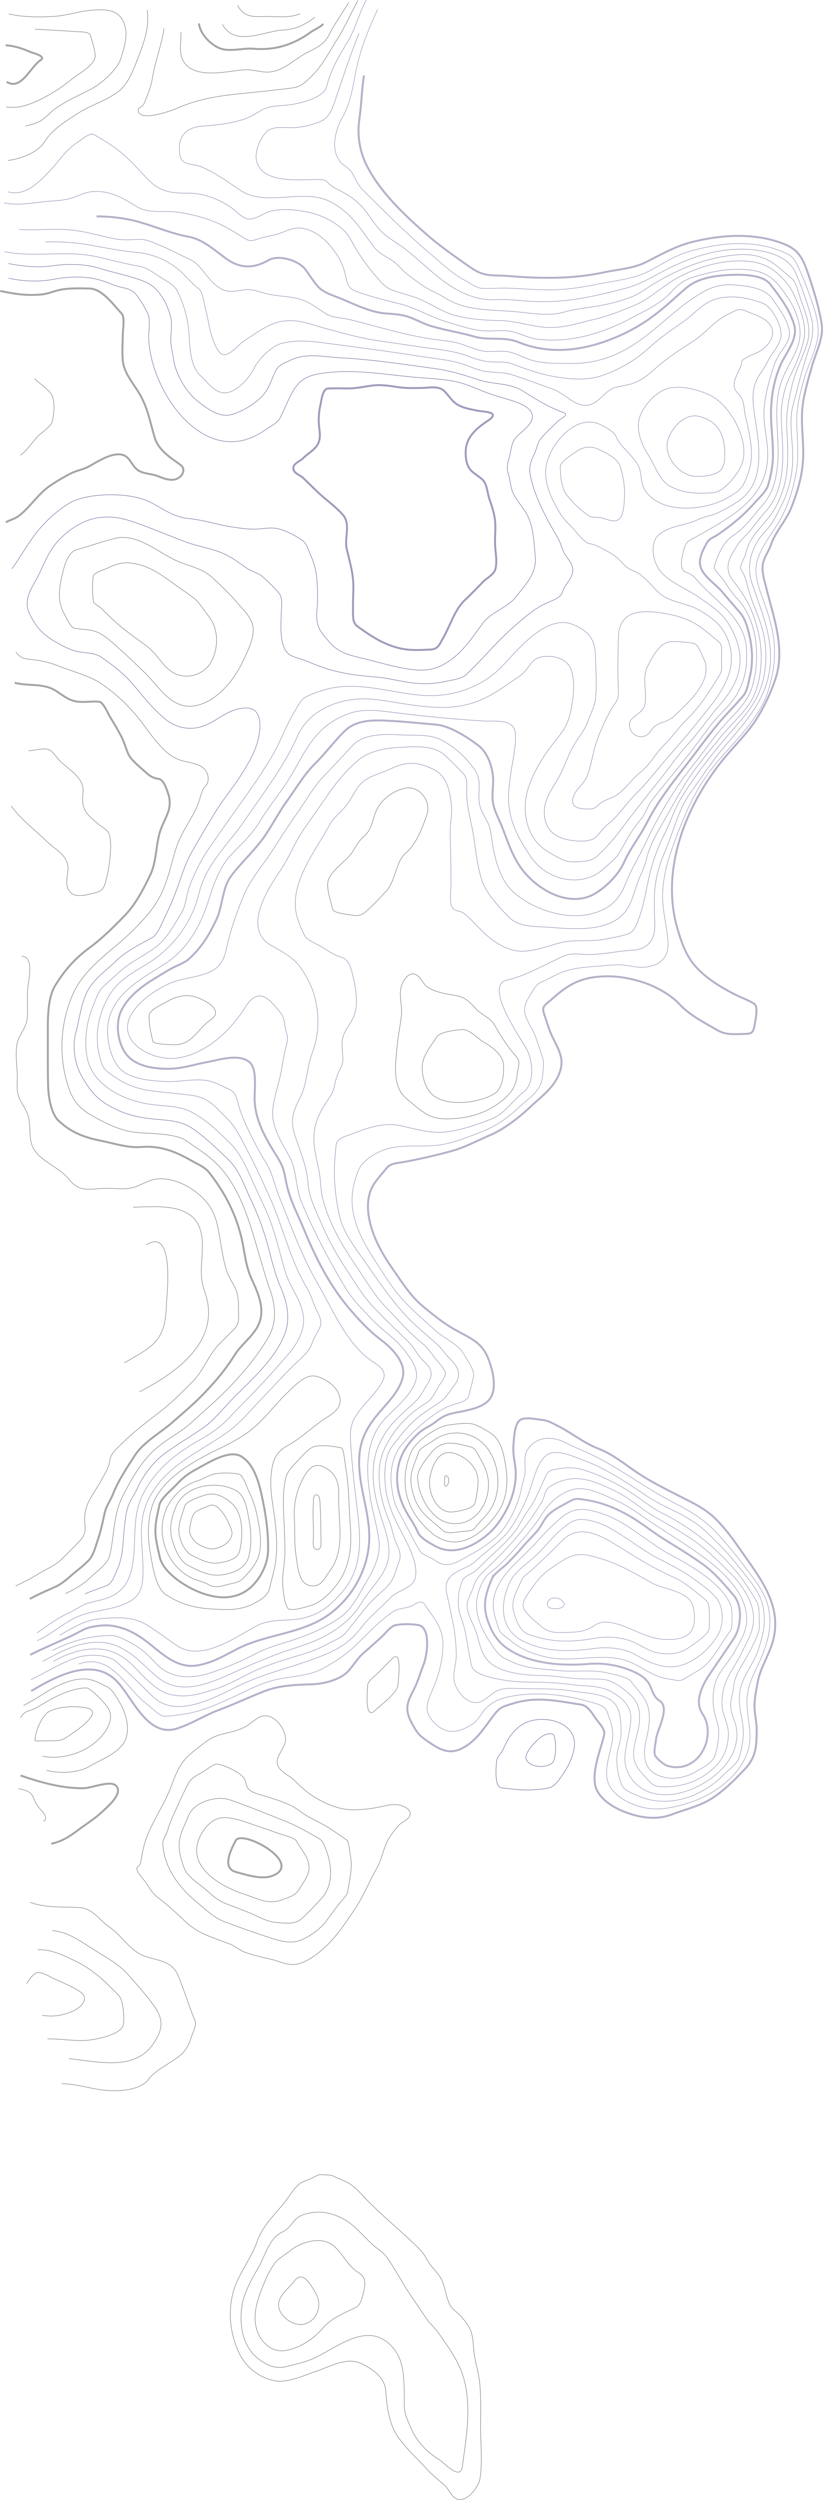 <svg xmlns="http://www.w3.org/2000/svg" width="777.593" height="2361.498" viewBox="0 0 777.593 2361.498"><g transform="translate(777.988 -0.071) rotate(90)"><g transform="translate(0.244 1.323)"><path d="M1109.261,369.819c8.235,4.253,25.926,13.611,29.659-.373,2.891-10.828,7.99-25.543,2.758-36.26-12.6-25.815-43.363,30.99-32.417,36.634C1116.771,373.7,1107.033,368.671,1109.261,369.819Z" transform="translate(629.161 184.182)" fill="none" stroke="#a6a6a6" stroke-miterlimit="10" stroke-width="1.874"/><path d="M1069.2,517.051c6.6-19.228,12.279-39.2,12.023-59.686-.085-6.833-7.509-24.7-2.681-30.132,7.1-7.991,19.942,7.487,24.4,12.118,6.773,7.04,11.766,15.266,17.586,23.078,6.4,8.587,10.935,15.269,13.124,25.691" transform="translate(607.694 240.183)" fill="none" stroke="#a6a6a6" stroke-miterlimit="10" stroke-width="1.874"/><path d="M45.5,433.674c13.884,2.256,28.028,2.428,41.973,4.477a73.934,73.934,0,0,0,44.24-7.628c24.864-12.9,46.426-35.9,64.765-56.952,9.522-10.929,17.785-22.649,26.086-34.434,3.713-5.271,7.769-10.488,9.879-16.662,2.684-7.871,1.735-16.328,2.427-24.474,2.554-30.243,3.048-60.957-3.332-90.764-2.973-13.885-3.57-28.138-10.188-40.958-6.919-13.412-14.836-27.689-18.486-42.4-7.112-28.654-9.117-59.808,2.056-87.606,5.983-14.883,16.044-18.185,30.64-23.11C250.2,8.228,264.846,3.759,280.128,1.309c13.222-2.121,26.624,5.358,39.237,8.905,14.648,4.118,30.245,9.032,45.537,9.617,15.112.579,30.3-2.033,45.4-.858s29.067,5.349,43.068,10.856c12.66,4.979,22.83,15.012,35.639,19.462,5.689,1.976,10.729,5.727,16.584,7.2,7.8,1.962,16.387-1.021,23.912-2.874,27.893-6.869,57.722-18.376,86.53-8.482a175.812,175.812,0,0,1,36.293,17.048c13.147,8.107,24.37,19.661,36.161,29.575,44.074,37.06,106.04,62.477,163.348,45.645,13.976-4.1,26.877-8.679,37.474-19.021,10.61-10.359,18.593-23.78,25.107-36.955,2.61-5.282,4.8-11.832,8.157-16.638,2.653-3.8,15.391-.874,19.162-.267,9.225,1.487,8.938,3.087,9.176,12.315.218,8.491.681,15.509-3.588,22.9-6.985,12.091-14.139,26.154-24.47,35.771-9.918,9.231-17.852,24.372-21.667,37.454-4.311,14.762-5.923,27.739-3.953,43.1,2.2,17.206,9.934,28.019,21.115,40.583,5.693,6.4,6.2,9.467,14.474,6.6,7.005-2.427,14.362-4.461,21.045-7.71,13.677-6.649,22.179-12.373,37.322-5.048,12.151,5.879,19.507,16.492,28.7,26.207,9.885,10.445,20.944,24.624,26.6,37.946,5.046,11.881,11.129,22.881,14.69,35.388,4.251,14.935,7.578,30.11,10.508,45.355,1.178,6.125,1.009,13.11,6.1,17.145,4.776,3.784,9.228,7.992,14.3,11.388,12.742,8.525,29.087,6.809,43.089,2.362,13.645-4.334,26.252-11.691,37.923-19.889,12.546-8.822,25.313-16.6,35.151-28.532,8.467-10.273,16.439-20,22.819-31.685,7.189-13.175,11.307-23.829,25.939-29.686,10.294-4.121,26.745-8.535,37.11-2.638,10.806,6.146,12.718,25.934,15.158,36.619,1.492,6.541,4.293,10.869,8.35,16.044,3.718,4.742,5.82,10.59,9.9,15.065,10.469,11.492,21.586,18.863,37.459,20.549,14.273,1.515,28.276-2.841,40.373-10.21,5.319-3.241,10.4-6.6,16.121-9.074,5.561-2.4,9.749-10.535,12.657-15.568,7.363-12.748,4.8-26.391-2.265-38.767-7.407-12.982-17.238-21.686-30.158-28.663-12.2-6.588-27.6-10.925-41.545-9.154-7.1.9-13.779,2.4-20.984,1.8-5.914-.493-19.255-.935-23.363-5.851-3.556-4.254-1.1-15.139-.562-20.16.723-6.722,2.809-9.854,5.788-15.835,6.364-12.775,16.542-25.233,21.521-38.445,4.562-12.105,13.943-24.045,21.264-34.652,8.985-13.023,15.978-27.132,23.169-41.183,6.439-12.587,11.711-24.532,21.788-34.75,11.1-11.261,22.7-18.9,35.525-27.939,24.4-17.209,49.1-35.079,80.47-26.207,12.952,3.663,25.385,11.965,38.43,14.27,6.96,1.23,13.91,2.764,21,2.98,8.207.253,16.216-2.125,24.416-2.063,14.654.11,25.288.529,36.422,11.018,10.231,9.636,20.314,19.611,27.981,31.5,7.071,10.968,10.39,25.462,15.038,37.622,5.736,15.009,3.059,31.016-2.863,45.722-4.32,10.728-13.109,24.921-25.7,26.9-14.78,2.315-32.441-5.313-46.674-8.66-5.288-1.236-11.379,5.216-15.489,8.061-5.027,3.482-12.1,7.374-13.049,13.939-2.169,15.041-5.379,29.468-4.561,44.8a87.207,87.207,0,0,0,4.02,20.946c2.443,8,3.141,10.706,9.734,15.868,11.758,9.208,23.644,15.862,31.173,28.889,7.451,12.891,2.776,22.027-5.023,33.264-4.17,6.008-6.267,9.3-12.689,13.1-6.536,3.865-13.776,8.046-21.688,6.936-6.609-.927-12.326-4.786-18.295-7.468-6.668-3-13.76-5.045-20.56-7.716-8.657-3.4-35.281-7.23-37.226,5.278a64.971,64.971,0,0,0,.028,21.005c.8,4.634,8.072,9.978,11.057,13.289,4.969,5.506,9.972,10.962,14.8,16.59,5,5.827,10.991,9.3,16.725,14.2,9.123,7.8,12.977,23.962,13.374,35.456.549,15.863.852,30.29,6.808,45.44,5.5,13.978,11.919,27.5,17.181,41.6,5.087,13.631,13.1,25.9,17.672,39.841,9.161,27.943-28.709,42.089-44.251,56.839-24.179,22.947-4.6,58.484,8.943,81.219" transform="translate(25.603 -0.937)" fill="none" stroke="rgba(73,61,124,0.4)" stroke-miterlimit="10" stroke-width="1.874"/><path d="M27.344,505.141c.471-8,2.773-15.175,5.967-22.47,1.272-2.905,4.2-16.3,8.014-10.565,6.718,10.1,29.142,18.293,20.505,32.155" transform="translate(15.277 266.177)" fill="none" stroke="#a6a6a6" stroke-miterlimit="10" stroke-width="1.874"/><path d="M977.834,284.562c-4.943-2.154-10.086-10.267-13.947-14.056-4.979-4.886-9.917-9.82-15.289-14.278-5.214-4.326-9.954-9.2-14.986-13.729-5.048-4.546-12.707-7.189-17.016-12.242-4.678-5.493-7.79-12.058-11.283-18.309-3.316-5.934-2.976-7.617-1.944-14.431,2.336-15.383,6.673-26.858,14.162-40.607,6.455-11.849,15.328-22.452,22.519-33.873,7.875-12.511,15.531-25.3,24.115-37.341,7.9-11.079,19.476-20.817,29.818-29.576,10.013-8.478,29.958-6.814,40.21-.111,11.735,7.672,23.259,15.757,34.923,23.569,9.746,6.527,25.184,13.945,36.488,6.238,20.834-14.205,57.626,3.324,49.237,32.717-1.087,3.812-5.748,8.944-8.869,11.421-3.2,2.536-12.1.163-15.94-.248-9.814-1.057-30.223-13.936-36.908-3.165-3.288,5.3-8.983,6.389-14.307,8.907-5.851,2.767-9.49,8-12.2,13.708a86.553,86.553,0,0,0-8.1,44.32c1.958,23.932.151,53.085-12.67,73.75-7.382,11.9-16.237,17.343-29.346,21.805-13.994,4.762-25.609,1.225-38.671-4.469Z" transform="translate(512.995 27.164)" fill="none" stroke="rgba(73,61,124,0.38)" stroke-miterlimit="10" stroke-width="1.874"/><path d="M923.844,437.331c8.085,1.642,16.18,3.8,24.494,3.738,8.3-.061,16.328-2.413,24.39-4.086,13.531-2.816,25.865-21.167,31.307-33.019,6.515-14.188,10.232-31.176,2.408-45.84-7.049-13.213-24.4-23.057-39.113-23.484-16.37-.474-32.306,1.785-48.295,5.038-13.62,2.772-33.724,7.261-41.419,20.536-6.627,11.432,6.8,32.066,12.276,42.21a65.313,65.313,0,0,0,14.541,18.756c4.792,4.351,12.924,14.834,19.412,16.151C931.937,438.975,922.646,437.088,923.844,437.331Z" transform="translate(497.736 188.778)" fill="none" stroke="#a6a6a6" stroke-miterlimit="10" stroke-width="1.874"/><path d="M14.176,418.833c9.41-1.23,18.119-9.293,22.431-17.405,5.415-10.184.576-22.993,1.448-34.027,1.1-13.912-.7-25.6-6.351-38.445a85.219,85.219,0,0,0-9.1-15.416c-2.505-3.5-4.718-9.465-8.078-12.168" transform="translate(7.789 169.897)" fill="none" stroke="#a6a6a6" stroke-miterlimit="10" stroke-width="1.874"/><path d="M130.341,677.084c.205-14.605,1.667-27.97,5.859-42.027,4.577-15.35,10.442-29.113,13.409-44.956,2.5-13.366,12.364-24.1,20.35-35,9.914-13.536,9.922-26.188,1.774-40.494-5.526-9.7.235-28.215,8.613-34.656,5.449-4.19,11.487-7.613,16.56-12.29,5.711-5.271,8.461-14.995,11.368-21.97,5.531-13.28,12.783-27.744,13.826-42.2.5-6.952.838-13.945,3.042-20.618,2.417-7.325,6.4-14.028,8.66-21.412,4.113-13.446,6.146-27.525,10.077-41.076,4.031-13.867-.264-28.056,5.256-41.7,11.343-28.05,8.725-57.049-1.74-85.06a172.686,172.686,0,0,0-18.951-36.957C219.36,143.5,208.9,132.508,198.4,120.5c-8.9-10.182-11.581-24.583-12.472-37.757-.791-11.674-1.489-34.37,8.447-42.05,12.154-9.394,23.281-17.964,38.135-22.6,13.647-4.256,26.781,8,38.9,13.081,13.776,5.776,27.275,8.238,42.16,8.665,16.295.46,32.539-2.739,48.87-1.531a113.7,113.7,0,0,1,21.476,4.216c6.22,1.724,12.161,8.585,16.9,12.725,12.027,10.494,20.916,21.652,30.1,34.757,3.231,4.615,3.147,7.884,8.505,10.814,5.647,3.09,11.906,6.4,18.541,6.193,10.889-.334,19.539-14.847,27.31-21.26C491.4,80.7,497.36,75.435,503.387,70.252c5.81-4.994,9.821-6.425,17.142-8.53,14.221-4.089,29.965-5.357,44.483-1.9,5.293,1.263,13.5,2.391,17.779,5.975,5.556,4.66,10.864,9.608,16.171,14.547,11.326,10.543,23.666,20.012,36.053,29.283,22.508,16.844,42.93,34.7,68.108,47.5,12.921,6.569,24.117,15.777,37.462,21.645,11.054,4.861,22.389,16.1,28.891,26.47,15.209,24.262-2.855,55.735-23.3,70.557-11.608,8.416-24.889,12.693-38.2,17.809-6.092,2.34-11.874,5.44-18.066,7.533-8.011,2.706-15.467,1.816-23.719,1.319-12.386-.743-28.48,4.014-36.069,13.956-7.842,10.273-18.6,26.87-19.714,40.15-1.25,15.082-2.935,30.326-3.664,45.432-.7,14.453-.784,29.954,9.824,40.742,9.73,9.895,20.889,18.014,30.656,27.882,10.461,10.571,23.84,18.232,35.906,26.951,10.911,7.885,23.027,13.83,33.979,21.672,13.059,9.349,23.805,21.413,36.756,31.01,10.888,8.08,27.859,7.694,40.263,13.473,14.823,6.905,26.215,13.718,37.424,25.885,4.4,4.772,6.389,11.959,9.7,17.656,3.468,5.97,7.084,11.852,10.715,17.725,6.759,10.93,16.925,23.369,28.9,28.913,11.746,5.438,29.079,3.3,39.548-3.875,12.317-8.434,14.957-25.377,15.115-39.275.159-13.824-3.923-25.085-6.384-38.337-2.03-10.93-8.234-29.812.066-39.713,6.652-7.937,27.416-4.427,36.753-4.961,15.162-.869,28.139-6.754,41.281-14.321,6.058-3.487,11.8-7.515,18.052-10.662,6.133-3.089,12.474-3.747,19.084-5.172,15.209-3.275,28.778-10.656,43.17-16.58,26.8-11.035,53.259-24.4,75.287-43.41,10.819-9.335,20.129-17.879,28.782-29.317,7.184-9.495,20.438-23.09,33.943-20.712,12.34,2.173,23.452,12.695,32.477,20.59,11.341,9.918,22.872,17.979,38.35,20.138,29.335,4.1,57.7-10.638,86.741-8.695,28.234,1.89,55.448,18.139,70.588,41.965,15.575,24.508,16.455,56.564,29.625,82.309,6.725,13.147,13.321,23.579,15.763,38.535,2.587,15.843-7.555,28.861-17.015,40.378-9.528,11.6-16.849,21.777-20,36.867-1.453,6.96-.88,14.215.428,21.148,1.49,7.909,5.247,12.769,8.521,19.821,6.055,13.052,11.569,26.249,18.055,39.175" transform="translate(73.843 8.32)" fill="none" stroke="rgba(73,61,124,0.4)" stroke-miterlimit="10" stroke-width="1.874"/><path d="M310.531,388.919c-4.7.061-6.613-6.444-9.407-9.162-3.92-3.82-6.616-8.758-10.844-12.281-4.792-4-10.67-4.006-16.56-3.231a61.847,61.847,0,0,1-23.042-.971c-4-.916-15.115-1.865-15.476-7.1-.488-6.979.036-13.97-.155-20.954-.193-7.075-1.765-13.909-2.676-20.9-1.089-8.345.3-16.234,1.506-24.47,1.139-7.749.894-15.493.714-23.3-.141-6.083-1.914-14.626,2.4-19.578,3.561-4.094,8.5-6.736,11.875-11.013,4.472-5.675,5.683-13.622,7.131-20.485,1.453-6.893.941-23.38,9.738-10.152,6.612,9.943,14.726,19.705,27.31,20.637,5.655.417,12.836-.177,17.656-3.493,4.546-3.126,6.819-8.488,10.623-12.342,4.359-4.417,12.494-4.5,18.2-6.471,8-2.767,15.823-5.376,24.369-5.611,7-.191,14.008.621,21.005.116,6.93-.5,14.067-1.954,20.936-.158,4.929,1.288,8.485,8.267,11.962,11.655,5.843,5.694,11.727,11.329,17.31,17.28,8.867,9.452,24.489,13.87,35.655,20.4,6.064,3.55,10.6,4.56,10.963,11.918.425,8.681,1.01,18.038-.679,26.613-2.794,14.18-9.117,25.151-17.314,36.9-4.7,6.736-5.634,9.471-14.223,9.683-8.129.2-16.354-.035-24.482-.26-14.075-.392-24.811,3.106-38.27,6.231-10.519,2.441-23.47-4.082-32.411,3.774-8.028,7.054-14.646,16.792-22.18,24.525l-12.464,12.792C316.973,382.305,315.227,388.857,310.531,388.919Z" transform="translate(131.635 110.622)" fill="none" stroke="rgba(73,61,124,0.51)" stroke-miterlimit="10" stroke-width="1.874"/><path d="M411.2,571.688c3.5-13.311-.041-27,7.727-39.109,3.36-5.238,7.5-10.2,9.28-16.273,2.336-7.978.083-16.336.919-24.456.4-3.851,10.922-8.184,13.859-9.976,5.97-3.642,11.991-7.247,18.174-10.519,5.393-2.853,10.709-4.343,16.274-6.527,6.249-2.45,12.27-10.216,16.671-15.081,4.132-4.566,6.976-7.669,7.794-13.746.685-5.095,9.209-7.617,13.349-9.073,15.44-5.434,23.369,3.479,37.233,7.628,13.054,3.9,27.74,3.123,40.055,8.994,13.167,6.276,27.937,13.879,38.408,24.052,11.089,10.773,21.42,21.051,30.6,33.506,9.969,13.529,21.269,23.534,35.672,32.329,11.7,7.142,30.7,6.968,44.042,6.927,16.673-.052,33.41.146,50.073-.232,9.973-.226,26.539-2.442,33.639-10.016,11.161-11.9,15.7-24.419,18.87-40.124,2.6-12.861,6.922-25.335,5.82-38.555-1.355-16.251,4.02-31.183,12.092-45.2,3.1-5.384,6.748-14.034,11.669-17.945a188.731,188.731,0,0,1,17.462-12.268,153.171,153.171,0,0,1,41.208-17.746c13.41-3.7,28.259-4.173,40.983-9.906,12.808-5.769,28.309-13.332,42.629-7.813,11.972,4.609,19.57,16.414,30.249,23.137,13.827,8.707,24.742,17.878,36.488,29.159,9.826,9.438,18.648,19.887,27.6,30.147,9.664,11.074,18.477,27.023,30.982,35.147,12.149,7.884,23.4,15.448,36.928,20.859,6.373,2.551,10.927,6.273,17.707,7.746,8.376,1.821,16.572,3.493,24.71,6.26,6.086,2.069,14.764,4.151,19.572,8.616,4.827,4.483,8.948,10.138,13.214,15.15,4.543,5.333,9.1,10.176,12,16.584,3.66,8.07,7.084,16.259,11.393,24.016" transform="translate(233.544 191.091)" fill="none" stroke="#a6a6a6" stroke-miterlimit="10" stroke-width="1.874"/><path d="M176.154,558.684c2.8-13.667,4.778-25.517,3.249-39.644-.674-6.22-3.493-12.011-4.56-18.172-1.5-8.659-1.139-17.82-.99-26.574.2-11.933,15.3-22.513,23.564-30.29,3.451-3.247,14.7-1.242,19.129-1.184,8.11.105,16.518.733,24.6.118,13.112-1,23-10.914,34.05-16.952,13.2-7.213,25.871-9.1,39.924-13.441,11.178-3.454,18.427-14.46,24.814-23.617,3.432-4.921,8.7-4.052,12.278.489,4.689,5.947,1.209,14.37-1.2,20.521-2.093,5.343-2.293,13.932-5.44,18.452-2.886,4.144-7.8,6.2-11.434,9.55-9.738,8.968,2.409,27.365,7.387,36.213,3.343,5.94,4.223,12.448,7.217,18.243a198.189,198.189,0,0,0,10.831,18.384c7.818,11.807,20.121,18.938,28.781,29.99,2.944,3.755,4.091,8.491,6.295,12.649" transform="translate(98.501 217.793)" fill="none" stroke="#a6a6a6" stroke-miterlimit="10" stroke-width="1.874"/><path d="M901.609,435.841c-19.173-37.131-49.24-78.444-95.748-61.443-19,6.944-37.28-1.487-56.207,3.507-27.708,7.311-22.745,43.683-22.482,63.877" transform="translate(412.926 209.182)" fill="none" stroke="#a6a6a6" stroke-miterlimit="10" stroke-width="0.703"/><path d="M862.244,436.031c-16.185-28-21.126-38.8-54.707-39.7-7.584-.205-74.778-8.558-56.7,19" transform="translate(424.921 223.126)" fill="none" stroke="#a6a6a6" stroke-miterlimit="10" stroke-width="0.703"/><path d="M575.8,557.284c.756-12.819,25.07-5.707,32.836-5.429,8.143.292,16.29-.317,24.433.08,7.417.365,12.486,4.137,18.85,7.421,11.558,5.966,28.053,1.544,40.655,2.133,6.668.312,13.531.373,19.554-2.9,6.259-3.4,11.371-7.329,18.641-8.323,13.283-1.812,23.129,1.481,33.413-9.377,8.7-9.191,13.081-20.921,22.913-28.711,12.455-9.871,8.24-20.023,8.058-34.075-.091-7,.82-14,.154-20.988-.754-7.934-5.076-14.212-7.659-21.551-4.359-12.387,1.173-28.924,8.392-39.263,8.988-12.869,17.958-20.212,33.584-23.791,13.878-3.178,28.187-4.345,41.895-8.365,6.226-1.826,11.285-5.258,16.979-8.205,7.085-3.669,15.144-3.391,22.933-3.515,7.4-.116,11.539-.911,16.773,4.216,5.037,4.933,9.942,10,15.027,14.882,10.119,9.716,24.3,14.069,34.354,24.165,9.987,10.027,19.831,19.562,28.469,30.789,9.868,12.833,19.449,25.393,30.872,36.891,4.527,4.557,9.02,10.116,15.708,10.783,6.546.654,13.608,5.495,19.288,8.571,13.54,7.33,21.959,16.35,38.478,14.949,9.012-.764,12.242-.469,18.875,5.867,5.566,5.316,10.985,10.783,16.422,16.229,5.223,5.245,8.784,13.564,12.528,19.909a213.926,213.926,0,0,1,12.466,23.355" transform="translate(327.141 198.862)" fill="none" stroke="#a6a6a6" stroke-miterlimit="10" stroke-width="0.703"/><path d="M452.726,507.082c-.108-6.169-2.684-12.358-1.25-18.533.994-4.284,7.66-7.865,10.572-10.855,8.907-9.145,16.626-23.892,30.613-22.151,15.581,1.939,20.033-3.26,29.5-14.637,2.522-3.032,5.782-9.216,9.821-10.267,7.986-2.075,16.344-1.087,24.428-.317A135.668,135.668,0,0,1,577.45,434.4c8.08,2.094,8.577,6.034,10.48,13.856,1.415,5.823,3.429,14.38-1.426,19.147-5.619,5.517-13.749,3.007-20.615,2.369-13.914-1.294-19.443,11.713-27.82,20.314-10.535,10.817-20.809,24.514-33.131,33.267" transform="translate(256.201 242.696)" fill="none" stroke="#a6a6a6" stroke-miterlimit="10" stroke-width="0.703"/><path d="M228.131,481.938c4.474-4.595,8.88-11.747,14.023-15.471,6.3-4.56,19.385-2.889,26.39-1.263,4.765,1.107,10.284,10.028,13.628,13.286,5.462,5.327,13.826,10.634,18.243,16.742" transform="translate(129.449 262.093)" fill="none" stroke="#a6a6a6" stroke-miterlimit="10" stroke-width="0.703"/><path d="M392.669,575.077c6-4.427,6.353-7.848,7.2-15.321a91.682,91.682,0,0,1,5.929-24.643c5.34-13.242,9.258-30.039,17.454-41.664A160.135,160.135,0,0,1,454.8,459.59c10.858-8.8,21.768-15.332,31.343-25.722a37.706,37.706,0,0,0,9.724-17.8c1.606-6.3,2.732-16.034,8.536-20.11,4.458-3.128,10.955-3.705,14.971.036,4.358,4.056,11.965,4.943,17.351,7.161,14.467,5.959,26.063,15.757,41.19,20.549,13.878,4.4,28.535,7.192,41.764,13.377,14.43,6.747,23.772,15.421,35.076,26.524,19.288,18.946,35.238,46.29,60.888,57.507a122.85,122.85,0,0,0,87.51,4.5c13.468-4.348,20.748-10.621,27.727-22.908,6.419-11.3,13.917-26.431,15.374-39.482,1.608-14.389.725-27.892,4.78-42.106,1.846-6.471,6.533-11.192,10.168-16.751a114.636,114.636,0,0,1,15.035-19.139c21.114-20.914,50.2-29.477,78.025-37.741,14.088-4.187,27.73-7.867,41.6-12.747,14.743-5.189,30.331-6.223,44.1,1.818,25.683,14.993,49,37.2,68.607,59.452,6.667,7.565,14.119,14.91,19.808,23.244,5.672,8.311,10.927,17.045,17.652,24.574,11.749,13.15,29.2,22.886,44.787,30.688,17.233,8.624,37.2,7.553,55.655,12.016,7.525,1.82,15.361,13.106,20.59,18.453,6.88,7.037,10.571,14.365,15.068,23.063" transform="translate(223.008 186.561)" fill="none" stroke="#a6a6a6" stroke-miterlimit="10" stroke-width="0.703"/><path d="M168,671.319c2.933-13.688,3.634-28.21,1.115-42-2.739-14.99-3.55-30.768.977-45.528,2.05-6.681,5.34-13.139,6.754-19.994,1.286-6.231,2.664-10.074,7.962-14.023a95.074,95.074,0,0,1,16.381-9.813c6.946-3.194,16.8-.678,24.227-1,51.214-2.234,125.639-54.53,85.651-110.472-2.811-3.932-6.116-10.976-10.488-13.319-6.025-3.225-12.381-5.758-18.533-8.722-13.426-6.467-20.688-11.912-23.521-27.241-5.457-29.52.028-60.284,2.853-89.807,1.324-13.829,1.511-28.409,4.626-41.965,1.719-7.479,4.808-14.536,7.683-21.619,2.733-6.736,4.955-13.431,7.12-20.652,2.273-7.586,5.925-22.536,12.894-27.2,9.689-6.483,18.689,8.58,24.547,13.805,4.955,4.42,10.436,4.43,16.579,5.882,6.376,1.5,11.153,3.755,17.736,1.562,5.9-1.965,12.886-1.917,18.441-4.591,6.715-3.235,12.256-8.342,18.608-12.168,11.843-7.128,27.17-7.382,40.587-8.715,16.688-1.66,26.187,8.6,38.489,17.931,10.309,7.81,14.345,23.347,24.838,31.286,12.29,9.294,24.265,16.657,33.691,28.93,9.217,12,12.227,22.3,10.515,37.412-1.74,15.336-6.571,30.561-10.19,45.562-3.213,13.31-5.355,24.621-16.1,33.587-4.867,4.063-9.666,8.753-15.89,10.638-7.958,2.409-16.321.212-24.427.317-15.7.2-27.228.038-41.891,6.72-5.7,2.595-11.1,3.456-14.518,8.911-4.235,6.759-8.207,13.879-10.055,21.707-1.631,6.907.085,13.991.334,20.941.249,6.98-.831,14.119-1.807,21.013-2.011,14.224-6.707,27.758-8.135,42.092-1.44,14.458-8.444,23.34-15,35.7-6.224,11.729-7.793,28.249-7.473,41.3.286,11.683,2.315,27.79,8.85,37.7a121.322,121.322,0,0,0,28.943,31.106c10.428,7.769,21.509,13.987,32.07,21.47" transform="translate(94.619 97.22)" fill="none" stroke="rgba(73,61,124,0.51)" stroke-miterlimit="10" stroke-width="0.703"/><path d="M968.846,172.1c-8.55.111-8.3-11.948-2.034-15.362C973.507,153.091,974.487,172.026,968.846,172.1Z" transform="translate(546.886 87.39)" fill="none" stroke="rgba(73,61,124,0.38)" stroke-miterlimit="10" stroke-width="0.703"/><path d="M464.648,143.229c-7.432.1-10.119-12.943-18.5-14.568-12.478-2.422-24.513,3.1-36.483-2.693-8.689-4.207-22.858-11.675-23.252-22.31-.259-7.026.621-14.03,1.6-20.972.61-4.358,10.924-7.876,14.356-9.567,20.433-10.066,41.6,14.322,54.5,27.928,7.156,7.553,4.814,16.507,14.111,22.179C480.656,129.129,476.3,143.077,464.648,143.229Z" transform="translate(219.427 38.758)" fill="none" stroke="rgba(73,61,124,0.4)" stroke-miterlimit="10" stroke-width="0.703"/><path d="M272.708,113.094c-11.645-3.747-25.233-16.279-21.65-29.724,4.333-16.257,15.415-22.976,31.426-23.686,6.389-.282,16-.9,20.347,4.866,4.234,5.611,5.206,16.329,4.776,23.087-.965,15.151-19.41,30.444-34.9,25.457Z" transform="translate(142.153 32.371)" fill="none" stroke="rgba(73,61,124,0.4)" stroke-miterlimit="10" stroke-width="0.703"/><path d="M158.786,684.26c2.511-13.517,4.147-27.724,2.158-41.319-2.224-15.214-1.958-31.339,2.69-46.11,4.318-13.718,6.935-28.838,12.538-42.028,5.358-12.618,19.871-20.351,32.629-23.644,6.856-1.769,13.975-.413,20.924-.27,6.745.138,14.063-1.793,20.743-2.827,12.317-1.9,29.49-11.583,37.316-21.421,7.07-8.886,17.024-21.148,13.608-33.231-3.267-11.558-12.819-27.073-23.3-33.333-5.9-3.523-12.538-5.482-18.645-8.579-5.023-2.555-7.418-9.459-9.727-14.416-6.748-14.483-2.718-31.173-1.928-46.552,1.544-30.019,6.088-59.488,10.182-89.176,2.077-15.062,6.132-27.6,10.765-41.979,4.514-14,2.513-28.808,10.715-41.685,7.537-11.832,15.2-24.193,19.929-37.518,2.27-6.4,5.682,2.11,7.74,4.275,5.4,5.678,10.707,11.471,16.7,16.536,4.6,3.89,9.608,3.851,14.841,6.4,6.754,3.282,11.7,5.3,19.355,3.942,14.529-2.587,28.488-9.153,41.6-15.787,6.2-3.136,12.078-6.853,18.13-10.257,5.707-3.211,12.066-4.2,17.4-7.958,4.712-3.319,9.661-7.421,15.848-6.008,6.7,1.531,11.267,7.429,17.761,9.416,5.948,1.82,8,9.107,10.325,14.281a79.706,79.706,0,0,0,10.4,17.071,297.253,297.253,0,0,0,27.915,30.974c9.983,9.551,20.381,18.875,29.794,28.991,3.961,4.26,4.808,12.943,6.091,18.4a90.423,90.423,0,0,1,2.231,24.519c-.584,14.391-5.109,27.989-6.215,42.274-1.17,15.14-3.078,30.706-7.578,45.267-2.205,7.139-4.982,14.083-7.841,20.98-2.006,4.839-2.676,10.279-5.518,14.761-6.627,10.453-27.586,8.541-38.227,8.315-5.741-.122-15.343-1.884-20.124,2.2a140.126,140.126,0,0,0-15.647,15.65c-3.693,4.328-4.58,9.774-7.81,14.574-4.248,6.31-9,12.321-12.46,19.129-6,11.829-7.732,26.166-12.4,38.623-5.551,14.828-11.719,29.365-17.076,44.251-5.005,13.923-8.063,24.67-5.548,39.8,2.176,13.12,10.82,26.069,20.063,35.079,9.876,9.628,20.271,13.391,32.494,19.256,12.08,5.8,23.316,15.749,37.233,9.484,12.77-5.749,20.8-13.294,27.573-25.333,3.376-6,6.907-12.475,8.552-19.211,1.942-7.951.946-16.91,5.755-23.819,7.743-11.128,16.127-21.943,26.588-30.583,11.583-9.565,22.671-18.525,32.194-30.229a36.341,36.341,0,0,0,5.034-37.86c-5.606-12.99-15.407-21.791-16-37.005-.541-13.736,12.37-14.825,23.143-13.454,14.83,1.887,27.528,9.471,39.92,17.223,11.73,7.34,22.227,16.367,33.914,23.626,13.015,8.083,26.439,15.955,39.783,23.484,11.885,6.706,25.261,10.115,37.915,15.068a219.923,219.923,0,0,1,20.877,9.051c5.274,2.722,18.333,7.437,21.244,12.721,7.133,12.9,12.342,24.188,22.689,34.943,9.183,9.545,17.471,21.667,29.854,27.338,11.783,5.395,24.591,6.6,36.922,9.955,13.118,3.564,29.634,1.286,41.316-5.352s20.333-12.811,27.241-24.527c8.488-14.4,11.7-26.535,13.366-43.026,1.464-14.48,1.3-26.737,10.187-38.993,8.621-11.885,18.569-22.24,28.858-32.692,9.729-9.884,23.7-14.444,36.154-20.235a268.619,268.619,0,0,1,45.164-16.754c13.7-3.633,26.394-6.5,39.452-12.187,13.451-5.862,29.158-9.013,43.2-3.589,24.413,9.431,43.454,31.9,61.785,49.76,9.128,8.9,20.14,17.412,27.384,28,8.458,12.38,15.849,25.052,24.911,37.15,6.686,8.918,20.075,19.206,30.262,23.7,5.627,2.483,10.667,5.975,16.248,8.474,6.2,2.78,13.545,3.429,20.218,4.259,14.144,1.759,28.356.874,41.59,6.894,5.941,2.7,13.341,4.66,15.81,11.062,2.513,6.51,4.5,13.228,7.468,19.558" transform="translate(90.018 84.407)" fill="none" stroke="rgba(73,61,124,0.51)" stroke-miterlimit="10" stroke-width="0.703"/><path d="M909.321,309.959c-2.159-.169-9.142.648-9.189-2.965-.052-3.975,10.229-3.338,12.587-3.512,10.715-.8,21.631-.464,32.369-.762,2.568-.071,6.816.067,6.863,3.6.057,4.387-6.289,3.859-9.117,3.7-11.187-.618-22.311.817-33.512-.064C906.115,309.708,917.44,310.6,909.321,309.959Z" transform="translate(511.562 170.657)" fill="none" stroke="#a6a6a6" stroke-miterlimit="10" stroke-width="0.703"/><path d="M983.98,239.7c-5.909.077-14.463-7.333-19.148-10.516-7.189-4.882-12.183-10.612-17.007-17.754-4-5.926-8.461-11.82-10.573-18.753-2.828-9.288.446-18.546,3.084-27.449,4.816-16.226,14-31.956,22.328-46.564,6.469-11.352,7.685-35.9,22.6-39.608,6.849-1.7,17.471-2.37,23.572,1.983,7.09,5.059,7.75,15.961,7.529,23.823-.486,17.151-9.909,29.852-14.459,45.488-2.223,7.639-3.5,14.941,1.184,21.841,5.495,8.094,6.314,15.024,6.552,24.729.264,10.678,1.224,18.1-6.152,26.183C999.2,227.821,990.942,239.614,983.98,239.7Z" transform="translate(532.05 42.743)" fill="none" stroke="rgba(73,61,124,0.38)" stroke-miterlimit="10" stroke-width="0.703"/><path d="M524.262,188.761c-9.885-4.077-21.341-5.341-31.584-8.731a168.275,168.275,0,0,1-34.042-15.518c-4.525-2.7-6.944-5.438-12.119-5.485-6.789-.061-13.57.411-20.358.427-11.357.028-22.621-.173-33.97-.521-27.187-.833-25.474-25.738-21.678-46.106,2.4-12.9,6.264-23.675,14.315-33.959,4.066-5.194,8.234-10.311,12.572-15.28,2.908-3.333,11.387-1.92,15.272-1.97,4.9-.064,11-1.107,15.319,1.572,5.181,3.211,10.358,6.431,15.456,9.776,9.443,6.191,18.323,12.783,26.223,20.878,7.708,7.9,16.96,14.025,24.66,21.932s18.577,13.278,25.336,21.989c6.8,8.762,17.393,14.908,22.93,24.565,2.593,4.524,3.758,10.224,7.266,14.171,2.8,3.156,4.869,4.861,4.913,9.308.058,6,.314,17.034-8.359,16.4-8.891-.654-14.318-10.212-22.152-13.441Z" transform="translate(209.197 33.422)" fill="none" stroke="rgba(73,61,124,0.4)" stroke-miterlimit="10" stroke-width="0.703"/><path d="M258.395,145.273c-10.629-5.032-22.386-15.751-24.536-27.852-2.125-11.967,1.769-26.747,6.951-37.487,9.692-20.1,46.7-39.946,68.075-28.654,8.7,4.6,23.1,15.628,23.932,25.812,1.178,14.322.841,27.278-5.831,40.3-5.34,10.419-20.927,15.131-30.384,21.285-10.588,6.889-25.89,12.428-38.207,6.6Z" transform="translate(132.369 25.821)" fill="none" stroke="rgba(73,61,124,0.4)" stroke-miterlimit="10" stroke-width="0.703"/><path d="M151.641,756.332c5.766-29.233-1.76-58.294,4.833-87.438,3.027-13.385,6.579-26.406,8.929-39.956,1.159-6.674,5.573-12.618,9.277-18.133,3.493-5.2,7.816-14.5,13.672-17.423a106.228,106.228,0,0,1,41.716-11.318c12.56-.869,29.68-1.159,38.645-10.8,6.452-6.935,17.9-14.361,16.016-25.343-1.663-9.718-13.838-20.734-22.19-24.834-9.418-4.626-21.89-16.61-24.436-26.95-3.542-14.392-1.92-28.278.047-42.779,3.948-29.112,7.63-58.473,12.292-87.469,2.223-13.835,3.194-28.307,7.678-41.609,2.4-7.118,5.738-13.863,6.714-21.4,1.051-8.121.568-16.271,3.081-24.171,4.078-12.82,9.1-25.674,13.545-38.394,3.649-10.453,16.292-20.6,15.241-32.166-1.067-11.774-14.612-16.711-17.09-27.746-1.576-7.02-2.445-14.367-5.794-20.844-3.57-6.907-8.932-12.627-13.94-18.491-8.609-10.078-16.219-21.6-23.3-32.783-7.978-12.6-19.622-20.136-26.1-34-2.684-5.746-5.771-9.278-3.26-15.244,2.59-6.147,4.557-12.643,8.215-18.282,9.685-14.93,24.282-6.833,31.073,5.594,1.366,2.5,6.071,15.407,8.979,15.575,5.74.331,11.548,4.769,17.082,6.337,6.554,1.857,9.536.532,14.127-3.95,5.289-5.161,13.562-4.334,20.329-5.945,13.841-3.293,27.468-6.613,41.845-5.319,7.18.646,13.7,3.144,20.246,6.024,7.6,3.346,11.087,9.481,15.148,16.518,11.73,20.328,15.793,61.324-6.213,76.988-4.874,3.467-11.076,3.97-16.8,4.817-7.435,1.1-10.9,4.025-16.632,8.882-5.2,4.409-10.775,10.756-17.012,13.633-6.444,2.973-9.426,9.034-12.533,15.3-11.944,24.067,21.186,50.968,43.27,51.906,14.075.6,27.037-5.816,38.861-12.643,5.8-3.346,9.484-6.955,14.238-11.755,3.288-3.319,15.689-12.48,16-17.081.361-5.256,5.181-12.784,7.558-17.495,3.159-6.262,7.192-10.422,12.309-15.068,5.194-4.715,5.633-10.712,9.719-15.89,4.825-6.113,10.94-11.01,16.307-16.61,9.656-10.074,9.878-26.665,16.863-38.623,7.7-13.178,15.275-22.819,30.27-27.821C551.252,61.859,575.266,85.12,597.3,102.66c11.288,9,22.312,18.747,33.225,28.2,11.111,9.619,23.057,18.643,33.313,29.15,9.186,9.409,20.1,15.645,28.35,26.033,3.534,4.452,7.683,7.114,11.728,10.922,5.151,4.853,4.725,14.925,4.066,21.357-1.31,12.8-6.232,24.412-19.838,27.325-15.164,3.247-25.259-4.232-37.576-11.5-11.84-6.988-25.062-10.376-36.544-17.95-5.873-3.874-11.841-8.546-18.549-10.878-6.419-2.234-14.682-6.5-21.365-7.255-13.465-1.514-28.343-.248-41.909.1-14.718.378-22.71,7.258-28.336,20.918-10.427,25.321,23.681,52.163,39.435,67.291,20.637,19.815,29.758,48.6,27.239,76.889-2.574,28.908-13.026,58.277-6.017,87.462a109.438,109.438,0,0,0,7.515,20.745c2.444,5.22,10.14,8.511,14.772,11.324,12.929,7.851,27.159,12.58,40.124,20.179,24.626,14.431,47.625,32.05,71.079,48.284,11.31,7.829,22.077,16.116,34.466,22.158,6.859,3.347,13.788,6.711,21.073,9.042,7.3,2.334,16.888,2.882,23.373,7.092,10.833,7.034,22.671,12.678,30.783,23.074,8.779,11.252,14.3,24.07,23.857,34.759,4.817,5.388,9.642,10.772,14.552,16.08,4.068,4.4,11.245,6.491,16.662,8.792a91.528,91.528,0,0,0,45.854,6.781c29.056-3.2,43.94-32.82,48.107-58.845,2.234-13.958,1.084-28.459,7.947-41.223,7.7-14.323,17.975-24.351,29.236-35.915,9.925-10.212,25.194-16.248,38.056-22.052,13.754-6.205,27.28-13.214,41.63-17.95,13.784-4.549,27.9-7.826,41.793-11.983,14.612-4.364,25.807-14.853,41.57-17.005,12.775-1.743,26.246,5.763,35.48,13.79,11.977,10.417,23.817,20.623,35.187,31.706,8.248,8.042,16.471,16.108,24.83,24.038,9.355,8.874,15.429,17.576,21.73,28.772,12.488,22.193,27.517,40.922,50.316,52.866,23.661,12.4,49.328,5.034,74.169,11.74,12.14,3.277,20.287,10.425,24.624,22.339,2.078,5.711,2.914,11.765,4.635,17.576,1.983,6.7,6.328,12.042,9.183,18.332,5.052,11.132,12.262,20.529,19.135,30.569" transform="translate(85.955 15.983)" fill="none" stroke="rgba(73,61,124,0.4)" stroke-miterlimit="10" stroke-width="0.703"/><path d="M360.689,524.418c-8.914-2.055-23.063-5.053-25.6-14.515-3.238-12.078-7.711-24.052-10.59-36.161-5.089-21.409,14.529-41.415,22.075-59.691,4.4-10.663,6.6-22.535,14.568-31.266,7.544-8.267,15.592-16.886,24.154-24.056,7.275-6.093,14.762-14.787,24.985-15.2,10.063-.408,21.969,5.868,30.892,10.02,17.048,7.931,37.123,24.215,41.3,43.724,4.916,22.96-17.073,34.48-30.85,48.615-7.752,7.951-15.481,15.837-22.787,24.183-6.783,7.747-15.142,15.591-17.3,26.083-1.126,5.465-1.015,11.1-2.137,16.562-.715,3.481-9.266,6.982-12.187,8.693-12.016,7.037-23.4,6.033-36.522,3.01Z" transform="translate(183.773 193.857)" fill="none" stroke="#a6a6a6" stroke-miterlimit="10" stroke-width="0.703"/><path d="M895.043,326.309c-8.768-4.756-16.18-10.009-10.619-20.77,5.2-10.055,14.428-13.478,25.175-13.053,24.1.951,51.852-6.966,72.4,8.278,7.634,5.663,15.973,8.38,13.973,18.911-2.1,11.052-18.841,11.556-27.556,13.024-11.405,1.923-23.38.988-34.914,1.685a71.674,71.674,0,0,1-38.463-8.075Z" transform="translate(501.537 164.149)" fill="none" stroke="#a6a6a6" stroke-miterlimit="10" stroke-width="0.703"/><path d="M967.352,245.9c-2.772-1.14-5.5-5.636-7.446-7.729q-6.2-6.654-12.375-13.333c-5.7-6.149-11.76-11.867-17.578-17.895-15.332-15.881-3.93-35.915,5.98-51.846,10.847-17.437,21.2-33.871,29.554-52.657,4.474-10.061,12.216-18.668,18.969-27.3,4.067-5.2,5.2-5.708,11.994-6.136a127.976,127.976,0,0,1,17.463.058c5.429.392,14.75,14.7,17.7,18.927,6.11,8.739,7.123,18.563,5.305,28.9-1.667,9.481-7.472,16.478-10.943,25.212-4.093,10.3-4.933,23.462-3.048,34.315,3.939,22.671,4.314,40.939-3.467,62.927-2.93,8.287-13.024,12-21.231,14.3-11.443,3.2-20.775-3.58-30.88-7.732C966.287,245.457,975.38,249.193,967.352,245.9Z" transform="translate(524.263 37.609)" fill="none" stroke="rgba(73,61,124,0.38)" stroke-miterlimit="10" stroke-width="0.703"/><path d="M145.8,720.9a202.866,202.866,0,0,1,3.551-45.441c2.609-14.209,5.059-27.675,6.452-42.063a71.574,71.574,0,0,1,19.616-42.387c4.888-5,10.414-9.752,14.732-15.256,3.07-3.909,14.031-5.018,18.668-6.26,12.927-3.464,28.861-4.662,40.147-12.445,10.028-6.914-5.511-17.633-9.165-23.321-7.118-11.109-17.17-23.819-19.137-37.139-2.276-15.413,3.438-27.707,7.291-42.149,4-14.983,8.458-30.641,10.814-45.965,2.125-13.838,4.014-27.714,6.111-41.557,2.317-15.291,3.264-30.941,8.775-45.506,2.6-6.878,4.849-13.576,5.374-20.966.485-6.8-.51-14.168,1.9-20.616,5.762-15.336,10.827-29.634,13.016-45.986,2.013-15,2.449-27.6-2.946-42.031-5.224-13.978-13.581-28.6-23.6-39.625-9.895-10.894-17.719-21.765-26.008-33.895-7.816-11.44-19.189-19.125-22.3-33.553-3.129-14.5-.46-28.519,4.773-42.149,3.407-8.877,22.779-18.729,32.31-16.745,6.108,1.272,11.134,5.424,16.23,8.751,5.275,3.443,10.8,5.6,15.948,9.383,13.71,10.066,25.774,8.9,41.964,6.486,27.38-4.077,63.375-11.071,81.148,16.62a175.979,175.979,0,0,1,10.274,18.43c2.8,5.8,3.241,12.347,6.165,18.23,5.958,11.986,5.46,26.278,14.188,36.979,7.854,9.631,25.87,5.953,34.668-1.026,10.113-8.019,16.549-24.673,23.848-35.165,8.425-12.11,14.789-22.949,27.849-30.477,13.3-7.664,27.467-12,42.858-8.514,13.554,3.071,24.161,11.385,34.359,20.158,11.3,9.719,23.838,17.92,34.715,28.058,9.986,9.31,21.744,17.219,32.455,25.707C665.2,149.258,677.476,159.134,690,168.7c11.164,8.527,21.495,15.931,31.449,26.041,5.379,5.462,8.165,7.683,9.15,15.652.878,7.109,1.681,16.082-1.741,22.654-5.812,11.158-10.836,21.28-22.229,27.685-13.523,7.6-30.183,8.442-44.743,3.755-12.246-3.942-24.422-10.615-34.932-18.058-12.047-8.536-20.434-18.083-35.1-21.415-12.775-2.9-28.031-5.233-40.863-1.481-12.478,3.649-16.1,19.943-12.441,31.316,1.711,5.326,7.1,8.242,11.291,11.388,4.653,3.493,7.2,8.071,10.419,12.775,9.4,13.721,17.456,25.016,21.954,41.2,7.864,28.273-.536,59.537-4.151,87.764-3.647,28.5,6.538,62.051,34.458,74.469,28.828,12.822,53.309,31.929,79.294,49.631,22.312,15.2,41.264,36.688,68.567,43.292,29.46,7.125,53.284,25.35,68.779,51.512,6.823,11.525,14.122,24.229,25.67,31.7a79.127,79.127,0,0,0,39.369,13.06,70.074,70.074,0,0,0,21.018-2.287c7.973-1.959,11.029-2.756,15.906-9.335,9.724-13.12,14.505-24.017,16.6-40.279,1.6-12.466,2.483-24.976,4.173-37.446,2.163-15.978,10.494-21.661,21.034-32.478,9.14-9.388,19.623-13.829,31.143-19.962,14.776-7.868,29.8-14.736,45.088-21.52,27.873-12.362,58.425-18.991,84.629-34.726,6.047-3.631,11.9-5.123,18.21-7.856,5.25-2.271,11.843-6.786,17.851-4.825,5.617,1.832,10.213,5.884,16,7.779,7.564,2.475,12.982,8.9,18.289,14.527,10.317,10.936,21.782,20.927,32.563,31.437,11.224,10.943,24.241,21.343,33.372,34.107,17.15,23.97,28.58,51.887,53.717,68.85,12.078,8.151,22.911,11.766,37.532,12.259,15.175.511,30.237-2.133,45.451-1.313,15.382.828,21.533,6.365,26.857,20.685,5.3,14.26,5.038,29.525,11.691,43.231,6.133,12.638,16.085,23.172,21.658,35.906" transform="translate(82.556 13.081)" fill="none" stroke="rgba(73,61,124,0.4)" stroke-miterlimit="10" stroke-width="0.703"/><path d="M351.606,482.12c-3.294-.441-6.207-10.478-7.4-12.927-3.514-7.192-5.992-14.381-5.038-22.5,1.973-16.836,10.993-28.82,20.643-42.07,4.281-5.87,8.169-12.024,12.659-17.741,4.191-5.341,10.6-8.62,15.823-12.946,12.105-10.019,29.147-10.618,43.112-3.829,12.06,5.863,17.8,20.789,12.823,33.419-4.64,11.782-19.007,17.758-26.364,27.8-9.153,12.492-17.393,24.488-28.312,35.517-2.662,2.689-5.321,5.38-7.936,8.114-.742.773-4.286,6.637-5.583,6.846a83.75,83.75,0,0,1-24.425.317Z" transform="translate(192.468 206.423)" fill="none" stroke="#a6a6a6" stroke-miterlimit="10" stroke-width="0.703"/><path d="M11.136,315.319c4.747,10.13,2.32,23.327,2.715,34.165.422,11.545.067,19.288-10.6,24.913" transform="translate(1.575 177.827)" fill="none" stroke="#a6a6a6" stroke-miterlimit="10" stroke-width="0.703"/><path d="M902.027,346.5c-6.96-1.416-12.436-6.907-17.288-11.722-4.138-4.108-12.86-10.79-13.691-16.979-1.1-8.168-.06-16.486,1.776-24.469.414-1.791,15.895-3.293,17.962-3.678,16.778-3.136,34.166-2.913,51.162-4.169,18.075-1.336,33.189-1.547,49.822,6.3,10.53,4.966,26,18.477,29.448,29.816,1.791,5.9,4.819,14.871,3.983,21.038-.626,4.631-18.154,5.986-21.868,6.356-8.332.83-16.25-.811-24.5-1.586-9.245-.869-18.667-.229-27.928.082-16.519.557-32.456,2.347-48.875-.991Z" transform="translate(494.768 160.454)" fill="none" stroke="#a6a6a6" stroke-miterlimit="10" stroke-width="0.703"/><path d="M971.727,260.217c-8.77-4.894-15.443-15.614-22.251-22.808-8.011-8.466-17.313-15.277-24.93-24.218-8.19-9.612-11.427-14.4-8.458-27.583,2.806-12.455,8.5-21.424,15.429-32.019,6.708-10.254,14.207-20.347,19.893-31.206,5.719-10.924,10.869-21.994,18.108-32.031,5.769-8,11.94-17.38,19.634-23.7,8.582-7.046,24.847-7.181,34.254-1.915,16.471,9.217,33.249,29.895,30.637,49.36-1.522,11.341-6.276,20.325-11.862,30.124-5.57,9.776-6.91,25.427-5.424,36.409,3.2,23.678,4.152,46.977-7.054,69.032-11.622,22.874-38.665,21.332-57.976,10.554C966.622,257.367,979.283,264.434,971.727,260.217Z" transform="translate(520.019 33.244)" fill="none" stroke="rgba(73,61,124,0.38)" stroke-miterlimit="10" stroke-width="0.703"/><path d="M287.748,180.65c-4.549.06-11.922-11.815-14.328-15.286-4.8-6.935-5.442-14.21-1.655-21.787,3.12-6.238,8.2-17.007,15.252-19.357a81.267,81.267,0,0,1,31.473-4.169c6.505.463,20.376.6,20.492,9.54.056,4.287-2.008,8.182-2.875,12.292-.844,3.991.169,8.667-2.3,12.22a95.343,95.343,0,0,1-18.933,20.163C308.184,179.575,296.192,180.54,287.748,180.65Z" transform="translate(152.866 66.686)" fill="none" stroke="rgba(73,61,124,0.4)" stroke-miterlimit="10" stroke-width="0.703"/><path d="M138.284,748.38c.958-15.139-.762-30.321.188-45.41.984-15.744,5.809-30.124,8.692-45.454,1.308-6.951.869-13.991.511-21-.364-7.161,1.443-11.032,4.149-17.713A217.591,217.591,0,0,1,161,598.7c2.933-5.543,5.973-14.132,10.333-18.607,8.064-8.3,21.928-15.272,24.892-27.352,1.5-6.1-.507-12.444-1.085-18.529-.656-6.885,2.558-14.172,4.089-20.825,3.128-13.6,1.609-27.4,8.9-39.805,3.231-5.5,7.111-10.583,10.317-16.1,3.143-5.434,3.358-14.957,4.869-21.1,6.831-27.774,15.867-55.84,19.344-84.321.847-6.941,1.573-13.986,3.63-20.7,2.154-7.031,5.5-13.71,6.767-21,1.213-6.957-.207-14.006.345-21,.618-7.8,4.516-14.613,7.239-21.794,4.836-12.753,3.98-27.743,4.209-41.184a101,101,0,0,0-9.914-44.574c-12.39-26.486-34.858-45.564-51.124-69.289-8.48-12.37-14.337-23.355-13.17-38.787.976-12.908,2.353-30.11,14.221-37.877,8.649-5.661,21.722-15.788,32.489-15.3,5.675.257,10.472,3.74,14.91,6.927a63.528,63.528,0,0,0,20.08,9.522c12.389,3.628,25.619,7.346,38.615,7.614,15.169.311,30.053-4.584,45.368-3.321,31.558,2.6,47.449,25.045,62.3,49.926,3.581,6,6.9,12.154,10.334,18.241,3.788,6.722,3.943,8.78,11.975,10.913,4.707,1.25,14.941,4.064,19.244.505,1.554-1.285,2.2-3.476,2.941-5.253,1.451-3.474,4.151-5.755,6.94-8.193,19.606-17.123,35.674-45.278,65.065-46.307,15.253-.533,25.546.573,39.211,7.449,12.911,6.5,22.025,18.93,33.623,27.457,12.494,9.187,24.709,18.456,36.862,28.1,11.308,8.968,22.3,18.812,33.992,27.252,4.693,3.388,10.406,4.834,15.035,8.394,5.2,4,10.017,7.983,15.664,11.379,6.127,3.682,12.4,7.109,18.56,10.736,4.9,3.18,9.824,9.627,13.845,13.942,18.706,20.086,11.591,52.966-10.033,68.285-10.431,7.39-21.768,14.141-33.876,18.152-16.019,5.305-28.966,3.936-45.4,1.649-12.11-1.683-25.862-5.233-38.116-4.394-14.657,1.005-11.307,19.587-11.92,29.774-1.758,29.181-4.649,58.354-8.351,87.41-1.815,14.251-3.406,28.528,2.091,42.16,6.02,14.93,13.514,24.329,26.477,33.761,11.233,8.172,24.275,14.176,36.045,21.692,12.982,8.281,24.645,18.213,37.937,26.139,12.742,7.6,22.041,18.031,32.751,28.152,9.581,9.051,25.934,15.608,38.345,19.416,26.613,8.166,49.917,19.907,65.25,44.434,14.53,23.245,30.248,51.917,61.667,52.315,11.757.149,28.883-3.686,37.228-12.77,9.236-10.053,10.6-30.347,11.114-43.28.527-13.346-3.741-28.8-.078-41.659,1.835-6.444,5.227-12.276,8.044-18.31,2.908-6.231,12.8-6.888,19.027-9.107,13.951-4.979,27.647-11.983,40.608-19.137,6.119-3.38,11.623-7.442,18.205-9.964,7.962-3.051,16.24-5.161,24.149-8.369,27.161-11.016,55.457-21.107,80.826-35.865,23.354-13.583,53.887-26.023,70.831-47.915,5.991-7.736,10.348-19.561,22.238-13.012,9.827,5.412,18.93,15.225,27.932,22.111,13.125,10.041,22.858,8.093,38.351,6.993,16.246-1.155,32.632-2.991,48.8-4.969,30.172-3.686,59.851-7.457,84.676,14.781,11.843,10.609,19.353,19.832,23.109,35.446,3.567,14.833.064,30.466,7.424,44.226,11.084,20.726,34.158,52.044,18.7,75.164-6.565,9.821-13.92,19.187-20.014,29.324-7.856,13.064-6.679,28.941-5.393,43.6,1.3,14.835,8.6,25.42,15.543,38.085" transform="translate(78.298 10.213)" fill="none" stroke="rgba(73,61,124,0.4)" stroke-miterlimit="10" stroke-width="0.703"/><path d="M17.233,393.794c21.783-12.066,6.138-39.357,5.311-57.579-.53-11.691-5.172-20.649-12.129-29.856" transform="translate(5.651 172.733)" fill="none" stroke="#a6a6a6" stroke-miterlimit="10" stroke-width="0.703"/><path d="M952,468.941c-25.228-7.829-42.309-38.166-53.022-60.119-6.289-12.886-12.154-25-21.518-36.027-9.606-11.3-21.986-20.27-32.234-30.95-5.958-6.209-18.249-17.278-16.483-26.828,1.967-10.649,11.368-23.7,23.223-23.849,9.564-.124,14.629,11.305,19.33,17.874,7.506,10.488,16.764,20.014,23.081,31.771,6.4,11.909,15.31,14.494,28.58,15.675,14.847,1.322,30.208-2.547,44.968-4.078,13.989-1.451,28.166-2.144,42,.8,6.409,1.363,12.731,3.128,19.114,4.6,7.362,1.7,11.194,8.527,14.486,14.833,7.053,13.514,5.989,26.129,5.145,40.822-.9,15.715-4.877,29.551-13.713,42.725-6.266,9.343-26.976,12.154-37.532,14.108-14.925,2.766-30.779,3.181-45.424-1.357C946.612,467.27,959.865,471.378,952,468.941Z" transform="translate(470.869 164.094)" fill="none" stroke="#a6a6a6" stroke-miterlimit="10" stroke-width="0.703"/><path d="M999.806,280.763c-25.873.295-42.808-25.978-60.227-41.27a198.808,198.808,0,0,1-23.379-23.7c-9.986-12.152-8.061-22.991-3.5-37.139,7.878-24.438,27.261-43.288,39.209-65.617,10.2-19.054,25.023-45.134,45-55.614,5.1-2.673,11.076-2.307,16.637-2.212,7.617.13,7.666-.356,14,4.268,10.544,7.7,24.844,14.347,32.119,25.285,3.3,4.963,6.121,10.22,9.23,15.3,3,4.905,1.2,7.813.413,14.067-1.813,14.359-9.385,22.806-15.244,35.377-12.047,25.849.99,55.739-6.019,82.66-3.322,12.783-6.582,21.683-15.117,32.1-3.788,4.624-6.427,10.022-12.223,11.688-6.85,1.97-13.661,4.723-20.891,4.808C993.351,280.837,1008.146,280.665,999.806,280.763Z" transform="translate(516.592 29.883)" fill="none" stroke="rgba(73,61,124,0.38)" stroke-miterlimit="10" stroke-width="0.703"/><path d="M126.13,766.367c3.107-15.192-.791-30.245-1.757-45.481-.431-6.8-1.023-13.58-3.324-20.038-2.127-5.965-5.117-11.8-5.57-18.226-1.123-15.969,5.434-27.8,13.617-40.695,7.95-12.522,3.78-26.729,5.912-40.637,2.387-15.559,6.53-30.273,13.893-44.315,3.133-5.972,6.891-11.58,10.4-17.332,3.369-5.515,3-7.18.728-13.911-2.309-6.822-2.877-14.039-5.421-20.819s-5.931-13.953-4.342-21.377c2.869-13.383,12.165-22.911,22.874-30.416a57.121,57.121,0,0,1,19.708-9.04c8.823-2.146,13.6-1.97,16.86-10.6,5.278-13.992,8.334-27.735,12.045-42.135,3.716-14.42,11.959-27.622,16.331-42.006,4.066-13.377,9.365-27.928,9.032-42.066-.166-7.114-.993-14.091.649-21.114,1.931-8.257,6.238-15.958,7.219-24.387,3.522-30.271-5.319-60.411-19.515-87.156-5.865-11.053-12.14-24.463-20.38-33.851-4.615-5.258-10.408-9.556-14.183-15.526-4.273-6.759-6.281-15.521-8.2-23.2-3.448-13.8-4.927-28.017-2.943-42.15,2.289-16.292,10.375-23.435,23.4-32.522,10.461-7.3,23.9-13.438,37.034-13.2,13.6.246,27.561,10.406,39.722,15.681,28.1,12.187,57.159,2.3,86.249,5.871,14.061,1.725,24.722,4.659,35.478,13.929,10.591,9.129,21.106,16.257,28.911,28.008,6.124,9.22,17.89,13.917,28.136,17.329,4.264,1.42,9.22-5.371,12.562-7.636,6.648-4.508,13.426-8.761,19.313-14.268,20.361-19.046,56.182-21.459,81.9-13.912,15.212,4.464,23.562,14.35,35.1,24.8,11.719,10.626,24.907,19.617,37.293,29.426a379.216,379.216,0,0,0,74.917,46.216c12.957,6.1,25.015,13.661,38.48,19.01,14.122,5.613,22.586,12.653,27.857,27.514,8.991,25.352-1.482,59.662-19.256,79.2-9.288,10.207-24.6,15.184-37.722,18.085-6.919,1.529-14.008,2.047-20.947,3.457-7.36,1.495-13.926,7.153-21.139,9.4-12.6,3.931-23.805-2.927-35.65,5.442a88.892,88.892,0,0,0-27.427,30.321c-6.654,12.163-4.489,27.647-5.373,41.062-.846,12.861-.82,33.129,9.15,42.852,9.363,9.126,19.28,17.724,28.582,26.991,10.386,10.345,23.934,17.738,35.9,26.132,12.13,8.51,24.514,16.447,36.943,24.5,12.368,8.017,24.376,18.513,37.708,24.63a297.637,297.637,0,0,0,42.237,15.154c14.339,4.1,26.882,3.507,33.7,19.023,5.628,12.8,5.267,26.754,11.581,39.581,5.694,11.562,13.705,23.584,24.26,31.437,28.4,21.126,48.9-16.582,45.175-41.285-4.016-26.609-25.35-49.468-47.278-63.306-8.869-5.6-15.832-12.3-7.705-22.533,3.63-4.571,8.489-7.954,12.922-11.677,4.348-3.652,13.156-3.462,18.521-5.247,6.557-2.18,11.112.267,17.454,1.6,6.587,1.384,13.249,2.439,19.867,3.666,13.737,2.546,31.294,9.907,45.156,7.286,12.125-2.292,23.35-9.3,34.015-15.14,13.714-7.512,28.728-5.609,42.881-11.457,28.4-11.735,54.688-25.8,81.043-41.495,11.586-6.9,21.065-16.659,30.789-25.9,10.161-9.655,17.6-21.92,28.906-30.329,10.448-7.774,20.1-15.239,33.2-8.32,12.585,6.643,20.248,16.765,30.276,26.387,20.372,19.545,48.466,18.643,74.273,14.762,14.01-2.107,27.4-6.659,41.515-8.337,14.267-1.7,26.5,4.514,38.528,11.606,11.266,6.656,25.832,13.506,33.526,24.376,8.794,12.428,14.6,24.64,19.719,38.853,4.946,13.74,7.965,27.94,14.783,40.957a296.688,296.688,0,0,1,18.044,42.226c6.036,17.664,6.729,38.234-8.094,52.138-5.691,5.338-12,11.451-16.174,18.075-3.537,5.616-10.778,17.846-10.69,24.582.264,20.342,5.087,37.628,14.256,55.779" transform="translate(65.321 6.582)" fill="none" stroke="rgba(73,61,124,0.4)" stroke-miterlimit="10" stroke-width="0.703"/><path d="M29.373,444.514c12.077-.207,25.175,3.868,33.54-7.612,7.06-9.689,5.47-25.322,4.157-36.569-.678-5.8-1.823-11.567-1.9-17.426-.094-7.084,2.464-13.923,2.162-21.018-.5-11.953-9.045-21.26-15-30.627-6.058-9.526-8.819-20.921-19.587-26.326-10.888-5.464-20.833-12.721-31.256-18.979" transform="translate(0.575 161.131)" fill="none" stroke="#a6a6a6" stroke-miterlimit="10" stroke-width="0.703"/><path d="M918.557,426.951c-11.148-5.76-20.427-16.07-23.962-27.976-1.929-6.494-6.155-11.177-6.974-18.13a71.725,71.725,0,0,1,.392-20.977c.75-4.206,12.185-7.721,15.4-9.277a95.314,95.314,0,0,1,20.914-7.561c13.186-2.916,32.326-6.754,44.949-.629,5.911,2.867,10.944,7.212,15.72,11.65,5.467,5.081,5.194,7.11,6.868,14,1.575,6.475,4.5,13.7.808,19.879-3.134,5.252-3.936,11.523-6.745,16.944-12.205,23.543-43.426,34.461-67.371,22.081C910.48,422.777,925.947,430.772,918.557,426.951Z" transform="translate(504.117 191.369)" fill="none" stroke="#a6a6a6" stroke-miterlimit="10" stroke-width="0.703"/><path d="M1374.658,326.845c-10.905-7.969,6.4-16.778,12.853-20.383,10.345-5.779,25.084-.9,28.183,11.371,2.315,9.169-5.465,20.568-13.992,23.532C1390.521,345.254,1382.4,332.5,1374.658,326.845Z" transform="translate(779.384 171.415)" fill="none" stroke="#a6a6a6" stroke-miterlimit="10" stroke-width="0.703"/><path d="M982.6,294.725c-4.9-2.761-7.954-7.7-11.528-11.854a156.142,156.142,0,0,0-15.721-15.327c-10.982-9.592-21.512-19.405-33.882-27.179-10.834-6.808-20.031-16.116-23.953-28.9-4.091-13.341,4.863-29.945,10.163-41.859,5.669-12.75,14.094-23.338,21.758-34.921,8.072-12.188,15.82-24.654,24.075-36.772,13.8-20.257,34.656-47.492,60.665-51.239,14.386-2.074,23.976,4.282,35.945,10.932,11.54,6.409,20.605,17.071,34.119,19.465a63.856,63.856,0,0,0,21.213.223c7.012-1.208,13.636-4.483,20.842-4.577a71.205,71.205,0,0,1,21.09,3.277c7.884,2.339,10.758,8.96,14.877,15.589,7.018,11.294,10.223,24.29,5.452,37.178-5.667,15.311-19.833,15.7-33.513,12.579-13.222-3.013-28.222-5.821-40.122,2.125-5.486,3.663-10.215,8.311-15.566,12.154-4.091,2.929-6.907,17.7-8.042,22.527-3.392,14.406-.56,30.693-2.13,45.534-1.642,15.534-1.692,30.133-8.288,44.607-3.2,7.009-4.952,10.913-11.2,15.445a123.577,123.577,0,0,1-20.7,12.6c-15.958,7.374-30.1,7.1-45.547-1.6Z" transform="translate(509.484 24.842)" fill="none" stroke="rgba(73,61,124,0.38)" stroke-miterlimit="10" stroke-width="0.703"/><path d="M135.274,764.145c4.7-16-8.756-28.861-19.123-38.968-9.7-9.456-20.265-15.231-27.655-26.922-2.309-3.652-9.73-11.385-7.046-15.884,3.906-6.546,7.9-13.191,12.314-19.407,7.655-10.775,18.758-20.732,28.427-29.719,13.132-12.207,14.444-22.651,14.4-39.907-.039-13.871,5.79-29.39,13.873-40.518,2.933-4.038,8.107-8.8,9.987-13.427,2.717-6.678-4.334-15.653-6.274-21.744-3.989-12.554-1.719-28.292,1.253-40.8,2.935-12.343,12.671-30.2,24.505-36.378a177.516,177.516,0,0,0,35.082-24c4.761-4.187,9.987-7.893,12.439-13.964,3.06-7.578,4.99-15.776,7.705-23.507,4.353-12.392,12.892-23.454,16.477-35.89,4.2-14.585,4.916-29.612,5.31-44.649.372-14.166,5.186-27.805,6.348-41.95,1.311-15.964-3.762-30.033-7.3-45.35-3.095-13.41-7.983-25.791-13.242-38.472-5.688-13.713-16.058-24.544-23.716-36.944C205.2,113.337,194.949,76.909,203.9,51.011c3.754-10.858,15.65-22.886,25.779-28.047,11.846-6.042,29.777-13.382,43.244-11.145,11.708,1.945,25.656,7.849,36.226,13.211,13.5,6.849,29.606,9.1,44.635,8.3,27.484-1.451,61.129-5.385,83.333,14.882,5.233,4.776,10.922,8.949,16.529,13.271,5.266,4.058,9.537,9.683,14.969,13.142,12.1,7.7,21.713,14.085,34.623,3.912C513.685,70.305,523.062,64.3,535.748,59.7c14.376-5.224,29.879-8,45.189-7.123,13.209.756,28.906,4.143,39.663,12.215,11.456,8.6,21.325,19.368,32.558,28.334C664.032,101.8,675.01,111.135,686.469,119c12.918,8.872,26.2,15.583,39.592,23.394,12.276,7.161,26.14,15.478,40.115,18.618,6.643,1.493,12.367,4.585,18.654,7.051,8.129,3.18,16.714,5.184,24.55,9.1,26.2,13.085,22.483,50.881,20.623,75.473-.974,12.877.187,28.853-9.865,38.5-8.98,8.615-21.507,20.659-33.385,24.806-13.308,4.642-27.915,5.986-41.788,8.049-15.536,2.311-29.374,7.275-45.288,6.645-6.568-.26-11.089-.42-15.917,4.2-5.526,5.283-10.93,10.7-16.1,16.332-10.141,11.043-8.334,29.136-7.58,43.369.671,12.69,3.349,28.1,11.791,38.229,8.961,10.754,20.246,20.318,31.736,28.245,11.313,7.8,22.5,15.788,33.816,23.583,12.332,8.5,26.632,13.824,39.1,22.3,18.048,12.267,54.718,35.786,70.533,8.605,5.829-10.019,10.886-20.555,20.549-27.451,12.615-9,24.331-14.034,39.8-16.014a85.025,85.025,0,0,1,41.7,4.743c13.162,4.99,28.317,4.61,40.812,10.872,13.432,6.731,21.418,10.27,36.536,5.393,15.14-4.885,29.085-11.314,45.126-12.394,13.647-.916,25.819-7.311,38.263-12.726a259.63,259.63,0,0,0,42.06-22.737c11.763-7.906,23.975-14.632,34.436-24.241,11.556-10.616,22.149-21.788,33.06-33.04,4.635-4.781,8.938-7.779,14.351-11.327,4.723-3.1,7.862-8.165,12.836-10.919,5.089-2.817,10.538-.8,15.012,2.193,4.264,2.852,11.063,6.124,14.573,9.616,10.206,10.177,18.6,21.744,30.753,29.633,14.185,9.212,26.172,12.483,43.079,11.915,14.467-.485,28.077-4.568,41.74-8.94,14.883-4.762,29.189-9.4,44.048-2.336,11.882,5.65,20.071,14.892,31.23,21.617,13.441,8.1,22.19,17.8,30.107,31.062,7.188,12.031,11.177,24.98,15.557,38.243,4.791,14.5,10.527,28.036,16.612,42.026,10.626,24.427,29.39,56.535,9.606,81.413-7.678,9.658-16.721,17.3-23.73,27.583-9.037,13.26-11.589,25.236-8.755,41.124,2.552,14.287,10.083,27.856,16.98,40.436" transform="translate(45.715 5.017)" fill="none" stroke="rgba(73,61,124,0.4)" stroke-miterlimit="10" stroke-width="0.703"/><path d="M26.756,463.676c15.423,2.281,30.064,8.124,45.567,10.734a91.726,91.726,0,0,1,20.262,6.052c2.367,1,6.063,1.954,7.7,4.113.877,1.159,1.733,3.6,3.578,3.58,12.064-.157.464-32.1-1.867-37.3C89.148,422.225,89.061,392,85.21,361.358c-.88-6.988-1.282-14.045-2.642-20.968-1.324-6.74-5.42-10.621-10.052-15.438C61.948,313.96,49.995,308.279,37.251,300.2,25.207,292.575,12.643,287.319.315,280.42" transform="translate(-0.092 157.983)" fill="none" stroke="#a6a6a6" stroke-miterlimit="10" stroke-width="0.703"/><path d="M618.02,428.971c8.271.565,16.394-1.6,24.384-3.4,3.484-.786,3.371-16.966,3.509-19.918.8-17.175-15.18-22.409-23.683-34.994-9.98-14.772-21.669,11.175-22.436,19.175-.761,7.956,1.282,15.145,5.266,22,2.235,3.846,7.84,16.8,12.96,17.145C626.208,429.529,615.424,428.8,618.02,428.971Z" transform="translate(340.694 206.754)" fill="none" stroke="#a6a6a6" stroke-miterlimit="10" stroke-width="0.703"/><path d="M914.264,415.559c9.711,4.185,20.4,6.841,30.856,3.969,8.453-2.321,20.77-6.9,25.023-15.194,5.192-10.13,10.538-19.962,8.98-31.747-1.385-10.491-5.768-22.356-16.886-25.489-11.139-3.134-23.743-2.482-35.016-.409-9.423,1.732-22.8,3.305-27.835,12.423C889.731,376.584,893.806,406.742,914.264,415.559Z" transform="translate(508.305 194.671)" fill="none" stroke="#a6a6a6" stroke-miterlimit="10" stroke-width="0.703"/><path d="M1387.472,370.616a76.344,76.344,0,0,1-16.783-9.151c-4.789-3.652-7.812-9.707-11.66-14.281-7.937-9.429-13.813-27.854-6.361-39.181,6.538-9.942,18.917-14.1,25.382-23.645,3.226-4.764,5.474-8.213,11.772-8.05,4.736.124,19.79,3,22.118,7.682,5.213,10.488,10.528,24,19.707,31.744,10.543,8.9,19.024,21.719,21.453,35.451,2.287,12.936-8.1,23.819-19.948,27.3-15.51,4.563-31.6-1.929-45.68-7.873Z" transform="translate(766.934 155.641)" fill="none" stroke="#a6a6a6" stroke-miterlimit="10" stroke-width="0.703"/><path d="M627.311,256.155c-5.308-3.2-6.932-18.394-7.244-24.038-.417-7.544,8-14.008,11.683-20.392,3.925-6.8,10.828-16.944,19.175-18.5,7.948-1.479,24.141.045,29.106,7.4,9.454,14,13.539,46.4,1.189,59.683-6.588,7.082-19.973,10.493-29.306,8.979-9.409-1.522-16.712-8.373-24.6-13.129C626.162,255.46,635.272,260.954,627.311,256.155Z" transform="translate(352.303 108.113)" fill="none" stroke="#a6a6a6" stroke-miterlimit="10" stroke-width="0.703"/><path d="M1010.686,312.843c-6.039.078-11.187-3.718-16.734-5.511-6.714-2.166-10-4.025-15.073-9.3-10.536-10.958-20.668-21.371-32.273-31.259a256.635,256.635,0,0,0-34.565-24.761c-4.26-2.56-10.586-2.376-13.648-6.772a46.039,46.039,0,0,1-7.772-21.131c-1.565-14.152,5.879-29.529,11.95-41.931,6.78-13.853,17.285-24.577,24.753-37.917,6.605-11.8,12.985-22.952,20.643-34.16,9.411-13.776,21.044-25.238,32.817-37.045,8.446-8.434,21.5-17.281,33.189-19.9,16.817-3.771,27.837,3.89,42.211,10.9,11.948,5.821,21.766,14.391,34.981,16.822,6.646,1.222,13.689,1.842,20.268-.045,7.446-2.135,13.843-5.3,21.8-4.88,15.189.794,26.127,7.059,35.021,19.118,9.253,12.547,13.121,25.214,13.254,40.571.074,8.463-.493,10.938-6.6,16.491-4.439,4.034-8.859,8.289-14.215,11.106-12.013,6.32-27.666-2.279-40.469-3.18-9.277-.651-17.267.282-24.058,7.1-6.263,6.287-15.239,17.685-16.061,26.839-.838,9.3-.058,18.656-.964,27.959-1.026,10.541-2.643,20.861-2.794,31.478-.223,15.681-2.334,42.48-17.016,52.179-7.3,4.828-16.205,5.983-24.317,8.841C1027.668,307.036,1018.454,312.743,1010.686,312.843Z" transform="translate(506.033 22.505)" fill="none" stroke="rgba(73,61,124,0.38)" stroke-miterlimit="10" stroke-width="0.703"/><path d="M148.169,539.152c-1.471-12.116-7.293-28.343-18.21-34.976-11.115-6.751-19.9-21.081-26.761-31.83-7.758-12.158-11.793-27.3-20.957-38.494-7.485-9.143-22.775-14.436-33.518-18.558-14.4-5.525-26.866-9.619-42.561-7.793" transform="translate(3.232 229.993)" fill="none" stroke="#a6a6a6" stroke-miterlimit="10" stroke-width="0.703"/><path d="M.173,427c12.634,7.164,27.547,10.356,39.808,17.92,13.12,8.1,27,15.965,42.128,19.656,10.111,2.467,15.451,24.665,16.707,33.449.991,6.925.863,14.041,2.5,20.869,1.818,7.587,7.589,13.7,10.292,20.976,5.172,13.923,6.354,27.285,7.522,41.888,1.191,14.889,8.671,22.827,24.157,21.813,14.439-.944,10.105-11.274,14.7-21.683,5.74-13.013,13.484-23.567,21.39-35.217,16.679-24.577-1.547-58.436,10.478-84.243,5.972-12.816,16.188-22.75,27.333-30.994,5.236-3.873,10.674-7.523,15.845-11.476,5.926-4.529,8.7-10.6,12.612-16.709,3.569-5.572,9.093-9.547,13.178-14.737q6.664-8.471,12.607-17.474c3.244-4.933,5.476-11.311,8.751-16.524a70.924,70.924,0,0,0,9.746-22.784c3.1-14.047,3.189-28.174,4.205-42.441,1.074-15.054,5.095-33.7.858-48.423-3.923-13.633-4.638-28.207-7.807-42.044a172.391,172.391,0,0,0-6.171-21c-3.005-8.165-7.948-14.21-12.373-21.539-14.94-24.737-25.39-50.106-27.915-79.168-1.142-13.154,1.206-26.092,9.225-36.328,4.358-5.561,8.94-10.943,13.631-16.224,3.7-4.171,15.374-6.566,20.588-8.507,12.9-4.806,27.153-10.006,40.786-5.431,13.12,4.4,26.252,11.158,39.7,14.311,14.343,3.371,27.145,5.6,41.935,4.689,15.181-.932,30.516-1.624,45.562,1.065,11.838,2.114,26.234,7.89,35.772,15.4,11.424,9.007,20.361,19.382,35.124,22.425,3.906.8,11.967,6.676,15.405,4.251,5.768-4.069,11.776-5.026,18.555-6.9,15.482-4.274,29.153-12.108,45.228-14.841a98.339,98.339,0,0,1,42.207,1.609c15.58,4.216,26.51,12.292,38.466,22.643,22.348,19.358,45.766,39,71.1,54.359,10.483,6.356,22.618,10.008,33.583,15.542A178.722,178.722,0,0,0,830.6,160.353c12.93,2.863,24.707,4.583,37.234,9.2,5.2,1.917,12.594,4.441,14.447,10.287,2.18,6.883,3.4,14.547,4.827,21.631,2.8,13.965-.089,28.215,3.338,41.983,3.446,13.845,10.783,30.679,6.93,45.034-3.454,12.866-11.3,22.734-20.623,31.716-4.776,4.6-9.667,9.133-13.793,14.348-3.959,5-1.038,10.684-8.814,12.387-6.963,1.525-14.1-.215-21.121-.025-8.14.22-16.284.185-24.425.317s-16.281.579-24.425.475-16.276-2.009-24.445-1.087c-13.114,1.482-27,4.424-33.09,17.064-7.159,14.856-7.636,25.035-.568,39.962,5.583,11.788,7.131,24.51,18.679,32.075,5.385,3.529,11.168,6.455,16.271,10.408,6.544,5.065,10.775,11.636,18.257,15.664,24.364,13.115,54.2,37.451,83.708,31.36,7.267-1.5,14.017-4.732,20.7-7.846,4.282-2,8.461-12.685,10.925-16.64,3.445-5.529,7.454-11.034,9.278-17.344,2.113-7.31,8.557-9.365,15.441-11.067,12.028-2.973,27.962-6.221,39.914-1.7,5.762,2.18,10.557,6.2,16.044,8.91,7.608,3.76,15.012,2.279,23.1,1.667,8-.607,11.355,3.192,18.337,5.639,6.681,2.344,12.588,2.242,18.758,6.3,13.225,8.707,23.463,15.4,39.989,15.478,14.085.064,27.666-5.573,41.888-6.276,15.25-.753,30.339-6.411,43.975-13.035,12.877-6.257,24.375-13.823,36.246-21.79,13.121-8.8,26.381-16.409,37.741-27.539,10.684-10.467,22.447-20.274,31.91-31.918a67.324,67.324,0,0,1,14.143-12.775c3.222-2.271,12.149-10.985,15.9-11.034,3.352-.044,10.458,5.642,13.54,7.266,5.275,2.781,11.269,5.743,14.443,11.016,6.894,11.457,17.57,23.506,28.758,31.032,12.6,8.458,22.742,13.161,38.266,13.412,16.056.259,30.554-3.923,45.291-9.879,6.26-2.53,13.126-3.269,19.238-5.991,6.264-2.791,11.307-5.506,18.229-2.985,5.278,1.923,11.131,3.7,16.224,6.019,6.984,3.18,12.682,11.234,17.922,16.626,10.038,10.333,22.59,18.9,33.631,28.257,4.1,3.473,7.049,11.269,9.671,15.959a118.424,118.424,0,0,1,9.685,23.087c4.331,14.006,8.378,28.35,14.052,41.876,5.77,13.752,14.726,27.42,19.137,41.59,4.56,14.66,8.615,26.408,5.366,41.945-2.671,12.778-15.677,24.7-25.02,33.6-9.584,9.134-16.822,19.594-18.019,33.071-1.365,15.36,3.977,31.2,11.522,44.458" transform="translate(-0.173 3.57)" fill="none" stroke="rgba(73,61,124,0.4)" stroke-miterlimit="10" stroke-width="0.703"/><path d="M911.138,404.349c7.991,2.311,15.987,6.049,24.5,5.468,7.429-.505,18.907-5.409,22.215-12.543,3.454-7.445,8.078-15.6,7.032-24.028-.87-7.013-3.253-18.833-11.225-20.745-13.453-3.225-35.344-4.016-45.336,7.591-5.824,6.765-10.37,14.714-7.94,23.881,1.183,4.461,5.9,18.972,10.753,20.376C919.179,406.674,910.009,404.023,911.138,404.349Z" transform="translate(511.326 197.79)" fill="none" stroke="#a6a6a6" stroke-miterlimit="10" stroke-width="0.703"/><path d="M1421.932,427.888c-13.067-1.751-25.658-8.894-36.827-15.416-11.225-6.557-28.345-10.347-34.1-22.7-2.728-5.854-7.1-8.339-11.7-12.5-4.8-4.337-6.317-12-6.986-18.158-1.511-13.862,5.386-29.266,14.924-39.06,5.094-5.233,10.333-10.322,15.39-15.589,4.114-4.284,6.823-9.762,11.594-13.211,12.736-9.208,26.847-16.072,39.673-25.11,6.052-4.263,12.27-8.268,18.383-12.442,5.379-3.672,9.346-8.557,14.646-12.2,12.229-8.409,24.607-17.614,38.751-22.29,27.65-9.142,58.645-3.517,86.586.234,14.1,1.893-3.249,16.836-6.171,21.667-6.924,11.456-17.275,21.514-30.091,26.93-5.418,2.289-12.42,5.738-18.34,6.138-6.976.472-13.969-.077-20.947.265-14.069.69-26.831,1.592-37.667,11.57-24.45,22.521.41,50.921,10.856,73.15,3.694,7.856,5.785,17.368,7.925,25.761,2.524,9.9.08,16.758-5.452,24.965-11.084,16.444-31.539,20.529-50.439,18C1414.538,426.9,1430,428.967,1421.932,427.888Z" transform="translate(757.19 120.364)" fill="none" stroke="#a6a6a6" stroke-miterlimit="10" stroke-width="0.703"/><path d="M597.984,294.55c-4.766-1.44-13.564-6.682-11.1-12.987,2.08-5.318,9.765-7.46,12.789-12.69,4.695-8.118,5.663-16.665,7.308-25.678,1.68-9.2,5.986-13.018,12.518-19.065,6.136-5.682,8.251-13.6,15.876-17.936a209.2,209.2,0,0,0,22.809-14.718c2.627-1.973,8.2-7.945,11.647-7.991,3.972-.05,8.16,1.427,12.149,1.765,9.787.828,16.143,4.792,22.58,12.16,11.361,13,17.181,28.684,18.522,45.8.7,8.924.922,17.837-3.274,26-3.763,7.305-9.848,13.569-14.932,19.97-11.677,14.7-34.31,10.83-51.019,9.267-9.391-.878-18.579-2.824-27.932-3.887C616.731,293.505,606.938,297.253,597.984,294.55Z" transform="translate(333.2 102.863)" fill="none" stroke="#a6a6a6" stroke-miterlimit="10" stroke-width="0.703"/><path d="M989.994,319c-3.906-1.732-6.019-9.186-8.9-12.347-5.159-5.655-10.75-10.9-15.906-16.558-9.536-10.467-19.489-20.94-32.366-27.377-6.041-3.02-11.057-7.7-16.994-10.908-6.836-3.694-14.044-6.621-21.079-9.9-6.792-3.165-8.2-3.479-9.6-11.341-1.382-7.76-1.922-16.067.232-23.738,3.942-14.038,10.152-26.872,17.366-39.5,7.4-12.951,17.485-23.947,24.215-37.277,12.755-25.267,28.71-45.774,49.579-64.889,9.953-9.12,22.532-17.625,34.273-24.234,4.66-2.626,15.443-1.906,20.817-2.26,7.587-.5,14.787,3.928,21.55,6.979,11.749,5.3,24.084,15.972,37.1,17.307,6.14.629,12.439,2.974,18.582,2.894,7.038-.091,14.251-4.5,21.3-5.511,27.785-3.976,49.085,20.969,58.034,44.2,4.742,12.3,6.615,27.761,1.266,40.116-5.685,13.136-18.979,22.387-33.966,20.988-11.278-1.053-22.138-4.726-33.559-5.49-12.25-.819-20.364,7.495-26.047,17.507-6.858,12.08-5.3,23.495-7.049,36.739a324.13,324.13,0,0,0-2.527,40.828,154.078,154.078,0,0,1-3.832,34.974c-1.275,5.31-2.826,10.649-5.588,15.405-3.382,5.826-7.758,5.286-13.689,6.549-12.469,2.651-24.414,3.478-36.477,7.965A48.411,48.411,0,0,1,989.994,319Z" transform="translate(502.349 20.5)" fill="none" stroke="rgba(73,61,124,0.38)" stroke-miterlimit="10" stroke-width="0.703"/><path d="M115.748,515.209c-1.2-5.271-2.806-11.732-6.042-16.166-3.556-4.872-8.194-8.605-11.6-13.7-7.28-10.9-12.22-23.073-18.58-34.492-4.674-8.392-18.012-23.048-27.517-25.793-11.849-3.41-23.034-7.841-35.03-2.248-11.493,5.36-11.5,17-10.772,28.075.847,12.878,5.285,24.993,6.05,37.942.82,13.879.7,28.566-2.376,42.182" transform="translate(3.109 237.432)" fill="none" stroke="#a6a6a6" stroke-miterlimit="10" stroke-width="0.703"/><path d="M1575.288,745.26c-7.021-14.254-15.211-27.269-20.572-42.3-3.774-10.58-3.953-30.179,4.025-39.037,10.576-11.738,21.91-22.9,32.823-34.321,21.11-22.094-.025-59.033-10.809-81.234-13.147-27.065-18.5-56.753-30.612-84.235-5.658-12.831-12.665-22.336-23.878-30.867-10.812-8.229-18.771-18.649-28.61-27.94-6.954-6.566-8.593-21.216-18.744-23.336-12.8-2.675-28.852,5.8-39.827,11.437-13.346,6.853-25.683,13.46-40.637,16.038-12.441,2.143-32.288,2.715-43.04-5.184-11.076-8.141-22.64-17.368-30.776-28.55-4.215-5.793-8.042-11.851-12.141-17.722-3.42-4.905-9.743-8.6-14.53-12.293-10.469-8.088-17.958-4.642-26.29,4.041-3.914,4.077-8.729,6.842-12.541,10.987-5.7,6.2-11.054,12.706-16.7,18.952-19.694,21.761-43.214,36.513-66.836,53.352-10.769,7.677-24.6,17.534-37.674,20.42-15.448,3.41-30.15,5.385-46.041,4.98-7.01-.179-14-.753-20.969-1.522-7.565-.835-8.733-8.973-11.257-15.349-5.647-14.279-11.043-30.067-7.693-45.488,2.932-13.5,7.474-28.044,6.025-41.984-1.594-15.278-7.114-31.016-12.858-45.179-4.494-11.081-17.452-19.427-24.635-28.845-8.731-11.445-30.285-9.071-41.173-3.068-10.238,5.647-60.026,40.682-64.9,18.367-2.841-12.98-8.96-24.737-14.6-36.761-2.846-6.061-6.188-12.072-8.643-18.3-2.758-6.993-.706-16.321-.864-23.67-.3-13.542-3.445-26.914-4.136-40.467-.744-14.565-11.005-20.938-25.013-20.463-14.417.493-27.594,1.325-41.968-1.315-15.346-2.813-27.821-9.366-42.229-14.449-13.86-4.893-28.321-9.65-40.266-18.422-11.9-8.74-24.1-16.563-35.694-25.845C677.51,76.879,656.71,54.156,625.959,48.04c-30.969-6.158-58.415,6.568-87.038,16.094-14.077,4.685-28.966,1.365-41.2-6.946-5.079-3.453-9.095-8.183-14.237-11.6-6.238-4.144-13.154-7.416-19.882-10.681-12.883-6.249-26.748-9.106-41.041-9.47-16.442-.417-34.983,4.042-51.012-.282C357.193,21.285,342.974,18,328.742,13.511c-15.531-4.9-25.462-9.813-42.026-5.048a305.574,305.574,0,0,0-40.486,14.3c-13.6,6.1-18.695,21.2-20.877,34.847-4.841,30.246,4.268,60.53,17.922,87.146,6.491,12.652,13.915,24.378,17.564,38.147,3.958,14.94,7.616,29.994,10.1,45.256a210.049,210.049,0,0,1,2.347,45.4c-.383,7-1.233,13.965-1.58,20.968-.4,8.143.772,16.369-.69,24.452-5.6,31.013-29.907,50.07-48.1,73.959-5.187,6.812-9.079,14.5-15.1,20.676-6.852,7.038-15.741,11.542-23.045,18.069-8.248,7.371-13.081,15.545-18.006,25.283a25.507,25.507,0,0,1-6.413,8.505c-3.1,2.769-1.9,11.826-1.895,15.569.036,15.507,2.609,46.718-18.43,51.132-7.943,1.664-20.721-3.57-26.461-9.109-6.765-6.535-3.669-19.074-4.354-27.4-.685-8.312-2.709-17.462-6.312-25.005-4.08-8.538-14.745-11.3-23.084-14.122C59.841,449.763,39.613,443.1,20.07,435.161" transform="translate(11.141 2.24)" fill="none" stroke="rgba(73,61,124,0.4)" stroke-miterlimit="10" stroke-width="0.703"/><path d="M931.95,396.289c-4.05.458-14.309-1.675-17.468-4.05-3.881-2.918-5.329-9.776-7.518-14.263-4.585-9.4,16.985-19.6,23.859-21.394C938.8,354.5,947.309,364.9,947.71,374.7c.194,4.758-2.778,11.3-5.457,15.043C940.821,391.738,935.717,395.862,931.95,396.289Z" transform="translate(515.086 201.138)" fill="none" stroke="#a6a6a6" stroke-miterlimit="10" stroke-width="0.703"/><path d="M1309.554,357.375c-.59,3.06,2.973,6.6,6.068,15.506,2.64,7.6,10.077,11.82,16.254,16.278,14.521,10.48,23.951,22.916,41.534,29.087,16.732,5.874,30.124,17.831,47.3,22.39,18.965,5.035,38.38,2.835,56.221-5.081a47.875,47.875,0,0,0,26.963-32.312c3.343-12.991-4.709-29.412-8.8-41.626-4.1-12.237-13.126-27.979-7.565-40.787,4.831-11.128,13.084-23.151,25.722-24.254,14.96-1.3,31.52-2.869,44.29-11.843,10.878-7.642,20.494-18.372,30.352-27.289,5.757-5.208,10.21-11.2,15.415-16.891,3.327-3.631,8.484-5.2,11.465-9.184,7.2-9.622-9.518-22.478-17.591-23.863-14.84-2.547-32.191-.747-47.245-.682-14.76.064-30.1-.656-44.778.99-8.246.924-16.215,3.357-24.37,4.792-6.974,1.227-14.179.842-21.054,2.684-6.445,1.727-11.493,5.851-16.4,10.174-3.266,2.877-7.219,8.758-11.1,10.588-6.808,3.216-14.406,4.058-21.4,6.758-5.726,2.21-9.71,6.284-14.347,10.108-4.922,4.061-10.794,6.256-15.508,10.668-5.355,5.012-10.229,10.5-15.173,15.909-10.787,11.813-21.106,23.936-32.684,35.106-4.8,4.632-9.967,8.976-13.932,14.389-3.539,4.831-5.136,10.7-7.7,16.036C1309.186,348.33,1310.144,354.313,1309.554,357.375Z" transform="translate(744.331 115.748)" fill="none" stroke="#a6a6a6" stroke-miterlimit="10" stroke-width="0.703"/><path d="M564.841,332.97C553.6,332.519,544,315.078,534.9,309.52c-5.518-3.369-10.767-6.162-14.99-11.178-4.938-5.868-12.82-7.456-19.818-9.718-12.673-4.1-22.2-15.128-25.216-28.452-3.107-13.752,12.246-25.147,24.775-20.954,12,4.017,27.976,10.074,36.243,19.8,8.58,10.1,25.981,9.4,36.133,18.654q8.643,7.868,16.734,16.314c6.086,6.339,7.368,9.143,5.6,18.4-.585,3.054-1.581,14.9-5.153,15.8-8,2.033-15.984,5.115-24.37,4.783C560.739,332.806,573.113,333.3,564.841,332.97Z" transform="translate(269.524 134.055)" fill="none" stroke="#a6a6a6" stroke-miterlimit="10" stroke-width="0.703"/><path d="M995.427,334.744c-9.567-5.214-10.734-18.411-17.879-25.947-10.687-11.274-18.64-24.853-31.758-33.7a156.4,156.4,0,0,0-35.2-17.707c-9.373-3.256-27.227-7.543-33.456-16.025-6.806-9.271,2.413-27.923,5.868-37.245,5-13.478,12.635-26.329,20.287-38.483,7.465-11.848,15.817-22.618,21.914-35.259,6.213-12.886,13.47-28.13,23.387-38.662,9.6-10.2,20.045-20.891,31.12-29.462,11.327-8.769,25.421-22.282,39.725-25.169,15.8-3.186,26.593-.557,41.561,4.281,13.815,4.469,24,14.64,38.844,17.321,15.013,2.712,27.492-3.9,42.08-3.139a91.418,91.418,0,0,1,20.941,3.948c5.9,1.733,12.5,11.084,16.792,15.269,20.634,20.135,31.661,52.927,19.307,80.282-2.243,4.968-4.682,12.946-10.228,15.28a65.3,65.3,0,0,1-24.37,4.745c-8.375.122-16.127-3.964-24.483-4.028-8.19-.061-16.839.047-24.381,3.664-13.507,6.477-13.071,28.386-15.216,40.736-3.087,17.776-2.116,34.585-2.656,52.475-.194,6.43-.755,13.7,1.961,19.733,2.5,5.553,7.363,9.6,10.031,15.049,6.169,12.609-10.88,26.243-22.425,26.347-7.449.067-14.554-2.489-22.078-2.3a159.592,159.592,0,0,0-24.419,2.176c-7.983,1.449-15.995,3.169-23.942,4.8-6.727,1.384-14.742,4.61-21.332,1.016C987.17,330.243,1002.587,338.648,995.427,334.744Z" transform="translate(497.099 18.827)" fill="none" stroke="rgba(73,61,124,0.38)" stroke-miterlimit="10" stroke-width="0.703"/><path d="M17.63,495.594C18.443,482.608,19,469.605,20,456.63c.264-3.412-.485-12.215,3.849-13.5,5.958-1.757,11.922-3.707,18.127-4.373,9.172-.985,17.663,15.666,22.924,22.165a150.977,150.977,0,0,1,17.9,27.223c5.357,10.7,10.445,22.482,8.141,34.66" transform="translate(9.753 247.992)" fill="none" stroke="#a6a6a6" stroke-miterlimit="10" stroke-width="0.703"/><path d="M1568.562,701.845c-10.744-31.419,23.239-44.337,38.047-64.588,2.384-3.263,11.368-12.045,11.347-16.033-.042-7.043-1.393-13.981-2.414-20.925-2.082-14.144-8.761-28.773-14.571-41.769-6.1-13.641-13.762-26.983-17.271-41.575-3.4-14.143-3.584-31.893-10.419-44.8-6.207-11.724-13.782-23.239-23.032-32.7-10.657-10.9-22.077-21.311-30.7-34.017-3.637-5.36-3.244-10.492-5.114-16.4-1.379-4.361-7.619-10.34-2.061-14.041,11.5-7.661,21.851-17.085,36.445-17.227,13.791-.135,28.64,3.338,41.342,8.648,13.551,5.666,22.505,11.3,34.663-1.186,10.885-11.175,8.626-22.394.982-34.615-3.41-5.451-7.585-7.318-12.543-11.052-6.038-4.549-10.657-12.049-12.554-19.275-7.427-28.3-3.209-60.108,5.446-87.537,2.8-8.863,5.208-9.409,13.887-12.339,6.872-2.32,13.813-3.87,21.073-2.673,12.136,2,30.008,9.015,41.887,3,10.781-5.457,17.95-19.51,20.786-30.729,3.978-15.735.306-30.794-4.508-45.877-8.163-25.576-31.111-55.209-59.762-56.389-14.332-.59-27.717,4.274-42.1,2.347-15.59-2.088-27.316-10.932-41.918-15.921-14.388-4.918-27.02-7.244-42.055-3.462-13.694,3.445-25.674,13.6-36.733,21.961a371.46,371.46,0,0,0-33.841,28.265c-10.817,10.367-18.69,23.211-25.482,36.576-12.607,24.809-29.048,46.993-42.295,71.324-5.9,10.841-10.165,22.612-15.755,33.636-6.234,12.29-5.943,27.419,7.063,35.492,5.405,3.352,12.187,2.323,18.2,2.149,6.191-.18,11.385,2.121,17.385,3.318a98.688,98.688,0,0,1,40.351,18.263c9.551,7.462,18.1,20.938,23.771,31.448,6.571,12.169,13.454,20.453,3.969,33.212-2.309,3.106-4.483,10.334-7.411,12.455-5.721,4.135-12.143,7.122-18.386,10.354-6.853,3.547-13.591,7.319-20.419,10.914-7.642,4.025-14.867,5.177-23.467,6.34-12.439,1.683-28.329-.976-38.147-9.016a157.849,157.849,0,0,1-29.713-32.053c-4.093-5.794-7.31-11.434-9.247-18.278-1.418-5.015-2.965-12.4-8.817-13.9-5.6-1.437-11.575-3.158-17.244-4.19-6.538-1.192-13.685,4.944-19.307,7.849-12.037,6.218-15.97,19.054-24.847,28.709-10.408,11.321-19.951,22.841-31.683,32.908-11.013,9.451-24.077,17.264-36.284,25.07-12.342,7.893-25.435,15.139-39.874,18.433-15,3.423-27.846,1.507-42.081-3.912-11.925-4.54-20.32-21.01-22.455-33.217-2.384-13.65-.554-28.161-2.121-41.992-1.57-13.868-7.84-28.9-12.844-41.89-5.064-13.14-12.947-24.267-22.541-34.452-10.21-10.845-15.457-22.132-31.94-23.079-5.768-.333-10.314-1.453-15.714.342-6.726,2.235-13.506,4.323-20.119,6.885-13.253,5.137-21.189,15.327-35.807,6.419-3.937-2.4-12.63-6.8-14.555-11.1-2.628-5.873-5.726-11.5-8.431-17.341-6.4-13.821-6.3-29.267-7.73-44.18-.67-6.993-1.194-14.027-.016-20.993,1.161-6.861,2.508-13.192.991-20.125-3.36-15.346-12.621-19.6-27.532-17.857-13.732,1.606-27.25,5.12-41.139,4.742-14.287-.389-28.549-3.821-41.97-8.621-28.158-10.069-55.147-20.676-78.666-39.645-22.036-17.772-44.353-43.694-72.406-51.775-13.189-3.8-24.784-6.124-38.651-5.631-14.419.511-28.227,4.348-41.721,9.106-12.533,4.419-27.865,11.173-41.217,7.245-14.9-4.383-26.075-14.637-39.405-22.025-13.2-7.318-26.4-11.231-40.968-14.282-16.452-3.446-33.2-1.555-49.879-1.043-14.332.441-28.3-3.263-42-7.126C340.9,12.609,326.189,4.3,312.31,3.335c-13.567-.94-29.277,5.343-41.845,9.9q-10.6,3.847-20.83,8.6c-9.849,4.547-11.658,6.576-15.652,16.623-11.109,27.948-7.688,59.066.634,87.416,3.719,12.662,11.592,24.714,17.8,36.271,7.426,13.832,8.778,28.4,11.732,43.562,2.733,14.028,5.4,27.6,6.21,41.925.927,16.48-.844,32.5-1.341,48.906-.246,8.149.569,16.292.177,24.439-.253,5.151-5.178,11.672-7.556,16.118-6.541,12.229-16.7,22.637-25.6,33.2-18.561,22.016-39.146,42.274-59.349,62.737-4.9,4.958-9.7,6.952-15.707,10.074-5.244,2.726-7.048,8.331-11.514,11.834-12.033,9.437-30.541,4.253-42.179-2.4-15.631-8.933-33.863-10.077-51.132-14.292C38.405,433.925,22.272,427.027,5.728,419.5" transform="translate(2.986 0.373)" fill="none" stroke="rgba(73,61,124,0.38)" stroke-miterlimit="10" stroke-width="0.703"/><path d="M1108.067,470.746c-2.538-5.032-8.341-.171-10.822,2.242-4.01,3.9-7.439,5.453-12.51,7.58-5.562,2.333-6.438,8.5-7.612,13.75" transform="translate(612.203 264.958)" fill="none" stroke="#a6a6a6" stroke-miterlimit="10" stroke-width="0.703"/><path d="M1097.455,495.8c3.1-12.809,2.767-29.542-4.146-41.209-6.022-10.162-11.7-25.761-22.336-32.133-11.1-6.649-28.24-1.741-38.293,4.546-5.382,3.365-11.548,6.166-14.385,11.967-3.028,6.187-6.7,12.442-7.181,19.478-.9,13.314,6.347,28.15,13.324,39.034,4.182,6.524,8.059,13.15,11.714,19.984" transform="translate(574.625 236.942)" fill="none" stroke="#a6a6a6" stroke-miterlimit="10" stroke-width="0.703"/><path d="M1024.242,285.308c-3.787-.325-9.17-7.846-11.721-10.309q-6.586-6.355-13.012-12.872c-9.5-9.614,19.525-5.74,24.361-5.421,8.355.546,19.126,16.105,24.716,21.769,9.738,9.859-19.238,7.272-24.344,6.833Z" transform="translate(566.992 143.909)" fill="none" stroke="#a6a6a6" stroke-miterlimit="10" stroke-width="0.703"/><path d="M883.687,280.959c28.991,12.7,56.542,5.032,76.665-18.773,20.9-24.723,1.023-49.943-21.482-64.368-10.566-6.773-26.817-8.24-38.971-6.3-12.982,2.074-27.478,3.954-34.485,16.045-2.646,4.562-6.331,10.26-7.639,15.383-1.512,5.925.168,17.021.969,23.208,1.352,10.475,15.093,30.488,24.943,34.8C891.48,284.374,880.235,279.447,883.687,280.959Z" transform="translate(487.13 106.983)" fill="none" stroke="#a6a6a6" stroke-miterlimit="10" stroke-width="0.703"/><path d="M1145.53,534.621c5.33-14.287,4.264-30.426,4.866-45.412.563-13.981,11.36-19.063,18.676-29.735,7.884-11.5,22.557-19.567,27.3-32.988,4.4-12.455,4.271-25.824,18.174-31.644,14.034-5.873,28.761-10.207,42.888-16.08,4.419-1.839,11.645,2.373,15.94,3.7,5.97,1.843,11.253,4.328,15.556,8.979,8.681,9.385,13.706,23.7,23.943,31.332,9.827,7.326,11.03,25.125,10.582,36.472-.606,15.38-6.483,30.2-6.526,45.473" transform="translate(651.1 213.643)" fill="none" stroke="#a6a6a6" stroke-miterlimit="10" stroke-width="0.703"/><path d="M1081.012,493.8c4.082-21.231-5.22-46.847-23.012-58.993-7.656-5.227-15.9-7.9-24-1.965-3.636,2.663-17.605,15.245-17.547,19.711.143,10.987,5.683,24.21,10.932,33.641,2.8,5.04,5.889,9.918,8.631,14.994,2.017,3.733,2.24,9.206,6.185,11.649,7.258,4.5-3.738-2.314,0,0" transform="translate(577.705 242.73)" fill="none" stroke="#a6a6a6" stroke-miterlimit="10" stroke-width="0.703"/><path d="M1177.85,507.227c-2.094.027-2.949-2.548-4.8-3.1a79.439,79.439,0,0,0-9.889-2.039,85.58,85.58,0,0,1-20.518-6.362c-14.127-6.163-27.193-14.943-41.559-20.437-12.8-4.894-22.654-8.11-31.8-18.7-4.416-5.114-8.569-10.45-12.525-15.926-4.863-6.734-6.2-14.373-8.207-22.295-1.631-6.442-3.534-12.275-7.526-17.645-3.148-4.232-7.5-8.824-7.794-14.4-.559-10.618,15.278-21.725,25.17-19.143,9.1,2.375,17.253,13.032,26.212,3.835,3.689-3.788,5.9-8.739,9.592-12.527,5.122-5.266,9.876-10.216,14.019-16.348,7.6-11.235,14.042-26.1,13.868-39.845a137.914,137.914,0,0,0-2.031-20.982c-1.3-7.653-4.339-15.558-2.185-23.355,1.107-4.008,4.533-10.792,9.849-8.515,4.444,1.9,5.787,7.724,9.319,10.711,5.238,4.424,10.347,8.587,16.692,11.336,7.83,3.394,16.6,5.049,24.025,9.311,12.337,7.079,25.212,11.97,37.181,19.929,12.3,8.179,25.294,16.731,35.633,27.412,7.258,7.5,17.585,20.737,17.651,31.589.046,7.3-3.432,14.022-5.048,21-1.912,8.251-3.714,16.565-6.644,24.53-1.926,5.234-5.95,9.329-7.911,14.612-2.006,5.409-3.894,10.838-5.984,16.218-4.263,10.961-8.367,18.53-16.5,26.883a328.938,328.938,0,0,0-22.165,25.556c-3.329,4.184-8.4,7.142-12.853,9.964C1188.2,500.347,1181.337,507.181,1177.85,507.227Z" transform="translate(587.235 140.107)" fill="none" stroke="#a6a6a6" stroke-miterlimit="10" stroke-width="0.703"/><path d="M880.321,270.794c10.627,3.454,19.989,9.1,31.591,7.283,13.551-2.118,22.659-6.434,31.694-16.583,3.8-4.268,7.337-8.772,11.2-12.98,3.892-4.24,1.878-12.4,1.269-17.587-.442-3.776.059-10.113-3.144-12.736-4.884-4.008-9.358-8.489-14.26-12.478-17.237-14.031-47.76-12.265-64.225,2.888-9.435,8.682-13.217,21.534-10.82,34.094a37.745,37.745,0,0,0,6.654,14.649c1.876,2.668,7.115,12.481,10.042,13.451C888.471,273.443,880.11,270.723,880.321,270.794Z" transform="translate(490.404 110.061)" fill="none" stroke="#a6a6a6" stroke-miterlimit="10" stroke-width="0.703"/><path d="M1074.446,223.6c-3.312-.293-6.847-4.194-9.774-5.647-5.051-2.507-10.406-4.6-14.838-8.182-8.324-6.726-13.085-13.8-14.18-24.659-1.839-18.227,7.623-39.045,28.7-34.458,9.746,2.121,17.857,6.616,25.857,12.422,1.914,1.388,8.311,5.448,9.644,10.356,1.536,5.653,1.4,8.369,1.937,14.205.985,10.61-.543,20.965-1.8,31.476-.827,6.949-20.017,4.976-25.539,4.486Z" transform="translate(588.495 83.83)" fill="none" stroke="rgba(73,61,124,0.53)" stroke-miterlimit="10" stroke-width="0.703"/><path d="M1162.6,501.582c1.093-13.281,8.486-24.315,15.548-35.219,8.074-12.351,15.194-26.792,26.438-36.615,9.556-8.348,19.131-16.974,29.41-24.309,13.253-9.457,23.041-7.721,35.984,1.25,25.813,17.892,16.115,53.5,13.485,79.5" transform="translate(660.806 225.472)" fill="none" stroke="#a6a6a6" stroke-miterlimit="10" stroke-width="0.703"/><path d="M1060.049,494.742c-7.8.1-24.118-6.406-27.807-13.6-5-9.754-5.33-24.505-3.363-35.016,3.151-16.836,20.481,7.929,22.87,11.576,3.547,5.415,8.05,9.98,8.147,16.54C1059.922,475.939,1060.234,494.738,1060.049,494.742Z" transform="translate(584.132 248.905)" fill="none" stroke="#a6a6a6" stroke-miterlimit="10" stroke-width="0.703"/><path d="M1136.523,462.5c-3.006.039-7.211-3.023-9.992-3.97a163.967,163.967,0,0,1-17.689-6.678c-9.588-4.555-20.13-8.93-29.3-14.107-4.508-2.544-7.523-8.976-9.983-13.3-1.561-2.74-7.157-9.63-7.2-12.627-.08-6.055,8.1-22.919,13.365-26.1,3.371-2.036,8.245-1.7,10.869-4.973,3.47-4.328,4.491-9.961,6.1-15.118,3.329-10.678,7.164-23.827,14.108-32.714,6.834-8.747,10.532-19.68,16.773-28.946,3.451-5.128,7.035-10.166,10.475-15.3,1.307-1.881,11.633-2.781,14.079-3.266,12.251-2.427,22.951.629,34.982,2.515,3.376.456,9.629,7,12.458,9.068,4.937,3.6,9.79,7.31,14.734,10.9,7.565,5.49,15.546,16.629,18.725,25.41,3.922,10.838-1.554,24.212-4.91,34.621-3.79,11.757-8.213,23.357-12.364,34.991-3.983,11.165-12.514,19.589-20.033,28.681C1178.274,447.842,1158.337,462.214,1136.523,462.5Z" transform="translate(603.811 160.303)" fill="none" stroke="#a6a6a6" stroke-miterlimit="10" stroke-width="0.703"/><path d="M901.276,268.818c-7.037.091-16.968-7.821-22.223-12.041-8.427-6.769-11.245-13.826-9.495-24.561.767-4.709,2.077-9.3,3.216-13.929,1.109-4.5,8.582-7.228,12.143-9.329,9.327-5.5,18.755-8.339,29.644-6.671,18.125,2.776,33.628,16.69,30.021,36.538C941.372,256.484,917.731,268.6,901.276,268.818Z" transform="translate(493.895 113.284)" fill="none" stroke="#a6a6a6" stroke-miterlimit="10" stroke-width="0.703"/><path d="M1069.184,188.747c-4.618,3.02-13.144-4.259-15.86-6.918-1.275-1.245-11.4-9.627-8.89-17.542,1.165-3.669,20.754-3.925,26.414-.383C1075.586,166.868,1077.632,183.222,1069.184,188.747Z" transform="translate(593.388 90.298)" fill="none" stroke="rgba(73,61,124,0.53)" stroke-miterlimit="10" stroke-width="0.703"/><path d="M1174.193,502.766c-.933-12.289,6.006-26.285,11.383-37.01,6.85-13.66,15.551-23.407,26.331-34.155,3.948-3.937,5.967-7.054,11.606-8.262,6.86-1.47,13.969-2.452,20.972-1.481,9.421,1.305,13.774,23.638,14.8,30.913,1.84,13.018-1.227,27.507-.921,40.753" transform="translate(667.35 238.187)" fill="none" stroke="#a6a6a6" stroke-miterlimit="10" stroke-width="0.703"/><path d="M1100.045,431.5c-13.718-5.154-20.077-26.53-15.64-39.569,5.562-16.351,12.237-32.267,18.516-48.342a183.816,183.816,0,0,1,10.364-22.271c2.268-4.1,4.631-8.147,6.941-12.221,2.676-4.718,4.385-5.007,9.437-7.145,14.535-6.152,34.872-8.281,47.562,3.363,6.566,6.03,13.016,12.19,19.143,18.665,5.785,6.107,4.466,15.023,3.948,22.957-.527,8.085-3.361,13.523-6.726,20.811-4.3,9.319-7.588,18.881-11.313,28.425-3.213,8.224-8.645,13.346-14.221,20-4.993,5.956-11.455,16.235-19.1,19.023-7.762,2.833-16,5.358-24.369,4.725-8.77-.662-16.477-5.391-24.541-8.42Z" transform="translate(615.548 167.383)" fill="none" stroke="#a6a6a6" stroke-miterlimit="10" stroke-width="0.703"/><path d="M897.913,253.54c-9.744-1.82-25.073-7.551-23.016-20.168,2-12.249,13.338-24.985,25.929-25.244,7.076-.147,14.058,1.291,20.963,2.656,6.257,1.231,8.246,15.343,8.971,20.5,2.259,16.08-19.071,24.827-32.847,22.259Z" transform="translate(497.106 116.871)" fill="none" stroke="#a6a6a6" stroke-miterlimit="10" stroke-width="0.703"/><path d="M1198.3,499.9c-3-2.366-10.416-6.519-10.474-10.91-.063-4.875,3.608-10.351,5.614-14.61,3.752-7.962,7.548-17.933,12.6-25.153,6.246-8.925,14.423-1.222,17.721,5.763,4.54,9.62,6.267,19.465,4.488,30.028" transform="translate(675.151 251.681)" fill="none" stroke="#a6a6a6" stroke-miterlimit="10" stroke-width="0.703"/><path d="M1117.791,414.992c-9.453-2.8-20.891-10.8-22.871-21.169-2-10.453,4.664-25.859,7.854-35.725,1.9-5.875,3.917-11.725,6.129-17.492,1.346-3.506,4.469-16.983,7.678-18.7,10.734-5.782,19.707-16.188,32.853-10.223,4.721,2.143,8.849,5.346,13.316,7.937,5.457,3.167,6.808,9.064,9.087,14.816,5.628,14.2-.659,23.58-5,36.9-6.389,19.592-23.193,51.311-49.046,43.655C1108.655,412.287,1125.715,417.338,1117.791,414.992Z" transform="translate(622.114 174.743)" fill="none" stroke="#a6a6a6" stroke-miterlimit="10" stroke-width="0.703"/><path d="M889.813,229.389c.758-.009,12.1,1.713,7.969-2.246-1.437-1.377-4.159-1.3-5.961-1.305C889.488,225.827,887.165,229.424,889.813,229.389Z" transform="translate(505.025 126.947)" fill="none" stroke="#a6a6a6" stroke-miterlimit="10" stroke-width="0.703"/></g></g></svg>